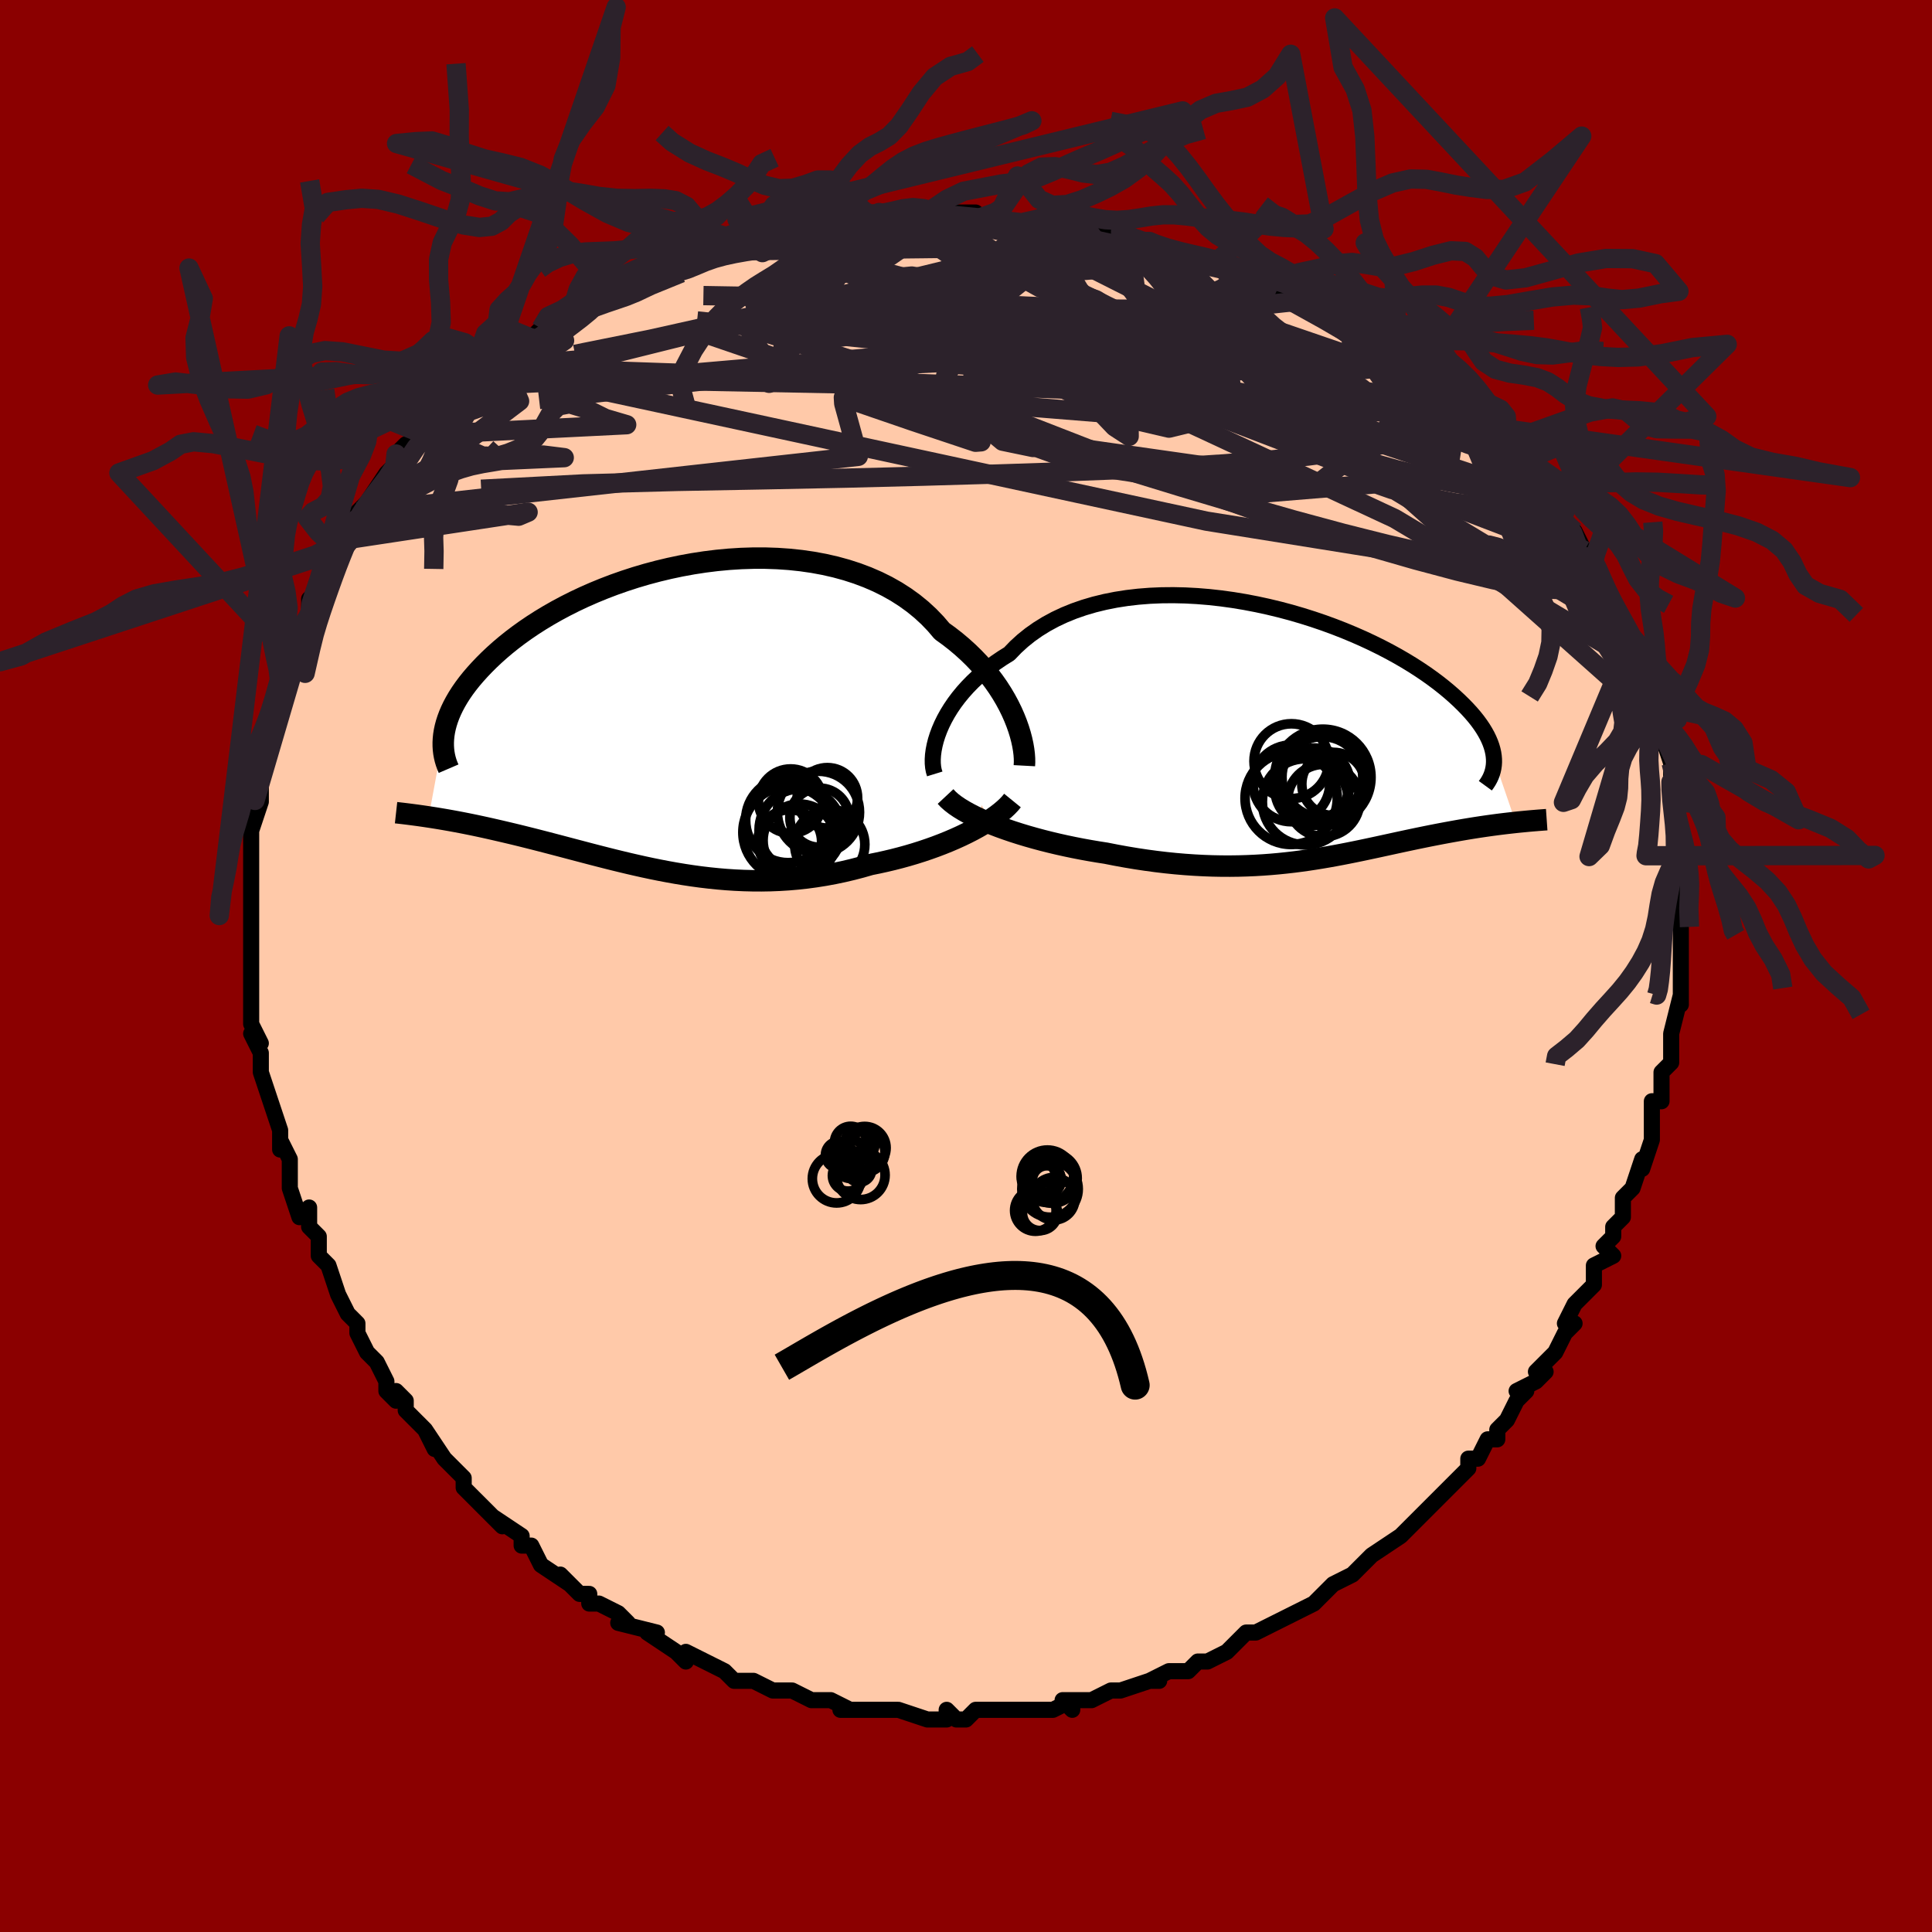 <svg viewBox="-100 -100 200 200" xmlns="http://www.w3.org/2000/svg" width="400" height="400" id="face-svg"><defs><clipPath id="leftEyeClipPath"><polyline points="36.01,0.011,35.739,-0.601,35.435,-1.22,35.098,-1.845,34.728,-2.471,34.325,-3.098,33.888,-3.722,33.419,-4.341,32.918,-4.954,32.384,-5.559,31.818,-6.153,31.22,-6.735,30.592,-7.303,29.934,-7.856,29.245,-8.393,28.528,-8.912,27.869,-9.684,27.157,-10.424,26.393,-11.127,25.578,-11.792,24.714,-12.416,23.804,-12.999,22.849,-13.538,21.853,-14.033,20.816,-14.483,19.744,-14.887,18.638,-15.245,17.502,-15.557,16.34,-15.822,15.153,-16.042,13.947,-16.216,12.723,-16.346,11.487,-16.431,10.24,-16.474,8.987,-16.474,7.73,-16.434,6.474,-16.354,5.221,-16.236,3.974,-16.081,2.737,-15.891,1.512,-15.668,0.303,-15.412,-0.889,-15.127,-2.06,-14.814,-3.209,-14.475,-4.333,-14.11,-5.43,-13.724,-6.498,-13.316,-7.535,-12.89,-8.541,-12.447,-9.513,-11.989,-10.45,-11.517,-11.352,-11.034,-12.218,-10.541,-13.047,-10.041,-13.839,-9.534,-14.594,-9.022,-15.312,-8.507,-15.992,-7.991,-16.637,-7.474,-17.245,-6.959,-17.818,-6.446,-18.358,-5.937,-18.865,-5.432,-19.34,-4.933,-19.786,-4.44,-20.203,-3.952,-20.589,-3.469,-20.945,-2.991,-21.272,-2.518,-21.57,-2.05,-21.839,-1.589,-22.081,-1.135,-22.295,-0.688,-22.483,-0.248,-22.644,0.184,-22.781,0.608,-22.892,1.024,-22.98,1.431,-23.044,1.83,-24.61,10.32,-24.22,10.38,-23.82,10.443,-23.411,10.511,-22.991,10.582,-22.562,10.657,-22.123,10.736,-21.674,10.819,-21.216,10.906,-20.747,10.998,-20.269,11.094,-19.782,11.195,-19.285,11.301,-18.778,11.411,-18.263,11.526,-17.736,11.646,-17.197,11.77,-16.646,11.899,-16.082,12.032,-15.506,12.171,-14.918,12.315,-14.318,12.465,-13.706,12.619,-13.082,12.779,-12.446,12.943,-11.798,13.112,-11.138,13.285,-10.466,13.462,-9.782,13.643,-9.087,13.826,-8.38,14.012,-7.662,14.2,-6.932,14.388,-6.191,14.577,-5.439,14.766,-4.675,14.952,-3.901,15.137,-3.115,15.318,-2.319,15.496,-1.512,15.668,-0.695,15.833,0.132,15.991,0.969,16.141,1.816,16.281,2.673,16.411,3.539,16.529,4.414,16.633,5.298,16.724,6.19,16.8,7.09,16.859,7.997,16.901,8.912,16.924,9.833,16.929,10.76,16.913,11.693,16.876,12.63,16.818,13.571,16.737,14.516,16.633,15.463,16.505,16.411,16.354,17.36,16.179,18.309,15.98,19.255,15.757,20.198,15.511,21.137,15.242,21.917,15.084,22.69,14.914,23.457,14.732,24.216,14.537,24.966,14.331,25.705,14.112,26.433,13.882,27.148,13.641,27.85,13.39,28.535,13.129,29.204,12.859,29.855,12.58,30.486,12.294,31.095,12,31.68,11.701"></polyline></clipPath><clipPath id="rightEyeClipPath"><polyline points="-36.808,-0.253,-36.569,-0.807,-36.293,-1.367,-35.982,-1.93,-35.635,-2.493,-35.253,-3.055,-34.835,-3.612,-34.383,-4.163,-33.896,-4.706,-33.376,-5.239,-32.822,-5.76,-32.235,-6.268,-31.617,-6.761,-30.968,-7.238,-30.288,-7.698,-29.579,-8.14,-28.914,-8.831,-28.197,-9.486,-27.429,-10.103,-26.611,-10.68,-25.746,-11.215,-24.835,-11.708,-23.88,-12.157,-22.885,-12.561,-21.852,-12.92,-20.784,-13.234,-19.684,-13.503,-18.555,-13.728,-17.401,-13.908,-16.224,-14.045,-15.029,-14.139,-13.818,-14.191,-12.595,-14.202,-11.363,-14.174,-10.126,-14.108,-8.887,-14.006,-7.649,-13.868,-6.415,-13.697,-5.189,-13.494,-3.973,-13.261,-2.77,-13,-1.583,-12.713,-0.415,-12.402,0.732,-12.067,1.856,-11.712,2.954,-11.339,4.024,-10.948,5.066,-10.542,6.076,-10.122,7.054,-9.692,7.998,-9.251,8.907,-8.802,9.78,-8.347,10.617,-7.887,11.417,-7.423,12.18,-6.958,12.905,-6.491,13.593,-6.026,14.243,-5.562,14.857,-5.102,15.435,-4.645,15.978,-4.193,16.487,-3.747,16.962,-3.307,17.407,-2.874,17.821,-2.449,18.205,-2.03,18.559,-1.617,18.883,-1.21,19.176,-0.81,19.441,-0.417,19.676,-0.031,19.884,0.347,20.063,0.717,20.216,1.08,20.342,1.434,20.442,1.78,20.518,2.118,20.568,2.448,20.595,2.769,22.839,9.319,22.475,9.359,22.103,9.401,21.724,9.445,21.337,9.492,20.943,9.542,20.541,9.595,20.133,9.651,19.717,9.71,19.295,9.772,18.866,9.837,18.43,9.905,17.987,9.977,17.539,10.052,17.084,10.13,16.621,10.212,16.149,10.297,15.667,10.385,15.177,10.477,14.677,10.573,14.169,10.672,13.653,10.775,13.128,10.882,12.594,10.992,12.052,11.106,11.501,11.223,10.942,11.343,10.373,11.466,9.796,11.592,9.209,11.719,8.613,11.849,8.007,11.979,7.392,12.11,6.765,12.242,6.129,12.373,5.481,12.503,4.821,12.632,4.15,12.758,3.466,12.881,2.77,13,2.06,13.115,1.337,13.225,0.6,13.328,-0.152,13.425,-0.918,13.513,-1.7,13.593,-2.498,13.664,-3.311,13.724,-4.141,13.773,-4.988,13.81,-5.851,13.835,-6.731,13.846,-7.628,13.843,-8.542,13.825,-9.472,13.791,-10.419,13.741,-11.382,13.675,-12.361,13.592,-13.354,13.491,-14.362,13.372,-15.383,13.235,-16.417,13.08,-17.461,12.907,-18.514,12.716,-19.574,12.508,-20.408,12.378,-21.24,12.237,-22.071,12.086,-22.899,11.924,-23.722,11.752,-24.54,11.57,-25.349,11.378,-26.149,11.176,-26.939,10.964,-27.715,10.744,-28.477,10.514,-29.221,10.276,-29.946,10.029,-30.65,9.775,-31.33,9.513"></polyline></clipPath><filter id="fuzzy"><feTurbulence id="turbulence" baseFrequency="0.05" numOctaves="3" type="noise" result="noise"></feTurbulence><feDisplacementMap in="SourceGraphic" in2="noise" scale="2"></feDisplacementMap></filter><linearGradient id="rainbowGradient" x1="0%" y1="0%" x2="100%" y2="0%"><stop offset="0%" style="stop-color: rgb(44, 34, 43);  stop-opacity: 1"></stop><stop offset="50%" style="stop-color: rgb(44, 34, 43);  stop-opacity: 1"></stop><stop offset="100%" style="stop-color: rgb(220, 208, 186);  stop-opacity: 1"></stop></linearGradient></defs><title>That&#39;s an ugly face</title><desc>CREATED BY XUAN TANG, MORE INFO AT TXSTC55.GITHUB.IO</desc><rect x="-100" y="-100" width="100%" height="100%" opacity="1" fill="rgb(139, 0, 0)"></rect><polyline id="faceContour" points="74,1,74,2,74,2,74,4,74,3,73,7,73,7,73,9,73,10,72,11,72,12,72,14,71,14,71,15,71,16,71,18,71,18,70,21,70,20,69,23,68,24,68,24,68,26,67,27,67,28,66,29,67,30,65,31,65,33,65,33,65,33,63,35,62,37,63,37,62,38,61,40,59,42,60,42,59,43,57,44,58,44,57,45,56,47,55,48,55,49,54,49,53,51,52,51,52,52,52,52,50,54,49,55,49,55,48,56,46,58,46,58,46,58,45,59,42,61,41,62,40,63,40,63,40,63,38,64,38,64,38,64,36,66,34,67,32,68,32,68,32,68,30,69,29,69,28,70,28,70,27,71,25,72,25,72,24,72,23,73,21,73,19,74,20,74,19,74,16,75,16,75,15,75,13,76,13,76,10,76,11,77,11,76,9,77,7,77,7,77,6,77,5,77,5,77,2,77,1,77,0,78,-1,78,-2,77,-2,78,-4,78,-4,78,-7,77,-8,77,-8,77,-9,77,-10,77,-13,77,-12,77,-14,76,-15,76,-16,76,-18,75,-18,75,-20,75,-20,75,-22,74,-23,74,-24,74,-25,73,-27,72,-27,72,-29,71,-29,71,-29,72,-30,71,-33,69,-33,69,-32,69,-36,68,-35,68,-36,67,-38,66,-39,66,-39,65,-40,65,-42,63,-41,64,-44,62,-44,62,-45,60,-46,60,-46,60,-46,59,-49,57,-48,58,-49,57,-50,56,-52,54,-52,53,-54,51,-53,52,-54,51,-56,48,-55,50,-56,48,-58,46,-58,45,-59,44,-59,45,-60,44,-60,43,-61,41,-62,40,-63,38,-63,37,-64,36,-64,36,-65,34,-65,34,-66,31,-66,31,-67,30,-67,28,-68,27,-68,25,-69,26,-70,23,-70,22,-70,20,-71,18,-71,19,-71,17,-71,17,-72,14,-72,14,-73,11,-73,11,-73,10,-73,9,-74,7,-73,8,-74,6,-74,4,-74,2,-74,1,-74,-1,-74,0,-74,-4,-74,-2,-74,-6,-74,-5,-74,-7,-74,-9,-74,-10,-74,-12,-74,-13,-74,-13,-74,-14,-73,-17,-73,-17,-73,-19,-73,-20,-73,-21,-73,-21,-73,-23,-73,-23,-72,-26,-71,-28,-71,-29,-71,-30,-71,-30,-70,-32,-70,-31,-69,-35,-69,-35,-68,-36,-68,-38,-67,-39,-67,-39,-66,-42,-65,-43,-65,-44,-65,-43,-64,-45,-64,-46,-63,-47,-63,-47,-61,-49,-62,-48,-60,-51,-59,-52,-59,-53,-58,-54,-58,-54,-56,-55,-56,-56,-55,-57,-55,-57,-53,-59,-52,-59,-52,-60,-51,-61,-49,-62,-48,-62,-49,-62,-47,-64,-45,-65,-45,-65,-44,-66,-42,-67,-43,-67,-41,-67,-41,-68,-39,-69,-38,-69,-37,-70,-35,-70,-35,-70,-35,-71,-30,-73,-30,-73,-28,-73,-28,-73,-27,-74,-27,-74,-25,-74,-23,-75,-23,-75,-21,-75,-20,-76,-20,-76,-18,-76,-15,-77,-15,-77,-14,-77,-12,-77,-11,-77,-9,-77,-9,-77,-6,-78,-9,-78,-5,-78,-4,-78,-4,-78,-2,-78,1,-78,1,-77,3,-78,3,-77,6,-77,6,-77,7,-77,8,-77,12,-77,12,-76,14,-76,13,-76,16,-76,18,-75,18,-75,19,-75,19,-75,21,-74,22,-74,25,-73,24,-73,26,-73,26,-73,29,-71,28,-72,30,-71,33,-70,32,-71,34,-70,35,-69,38,-68,36,-69,39,-67,40,-66,41,-65,41,-65,42,-65,45,-63,45,-63,45,-62,46,-62,48,-61,48,-60,49,-60,51,-58,51,-58,53,-56,54,-55,54,-56,55,-55,56,-54,56,-53,57,-52,58,-51,59,-51,60,-49,60,-49,61,-47,61,-47,62,-47,62,-46,63,-45,64,-43,65,-42,65,-42,66,-39,66,-39,67,-37,68,-36,68,-35,69,-34,69,-33,70,-31,70,-31,70,-30,71,-28,71,-26,71,-26,72,-24,72,-25,72,-23,72,-24,73,-21,73,-19,73,-20,73,-18,73,-17,73,-17,74,-13,74,-13,74,-12,74,-12,74,-9,75,-8,74,-9,74,-6,74,-4,74,-3,74,-3,74,-1,74,1,74,2" fill="#ffc9a9" stroke="black" stroke-width="1.667" stroke-linejoin="round" filter="url(#fuzzy)"></polyline><g transform="translate(34.061 -24.186)"><polyline id="rightCountour" points="-36.808,-0.253,-36.569,-0.807,-36.293,-1.367,-35.982,-1.93,-35.635,-2.493,-35.253,-3.055,-34.835,-3.612,-34.383,-4.163,-33.896,-4.706,-33.376,-5.239,-32.822,-5.76,-32.235,-6.268,-31.617,-6.761,-30.968,-7.238,-30.288,-7.698,-29.579,-8.14,-28.914,-8.831,-28.197,-9.486,-27.429,-10.103,-26.611,-10.68,-25.746,-11.215,-24.835,-11.708,-23.88,-12.157,-22.885,-12.561,-21.852,-12.92,-20.784,-13.234,-19.684,-13.503,-18.555,-13.728,-17.401,-13.908,-16.224,-14.045,-15.029,-14.139,-13.818,-14.191,-12.595,-14.202,-11.363,-14.174,-10.126,-14.108,-8.887,-14.006,-7.649,-13.868,-6.415,-13.697,-5.189,-13.494,-3.973,-13.261,-2.77,-13,-1.583,-12.713,-0.415,-12.402,0.732,-12.067,1.856,-11.712,2.954,-11.339,4.024,-10.948,5.066,-10.542,6.076,-10.122,7.054,-9.692,7.998,-9.251,8.907,-8.802,9.78,-8.347,10.617,-7.887,11.417,-7.423,12.18,-6.958,12.905,-6.491,13.593,-6.026,14.243,-5.562,14.857,-5.102,15.435,-4.645,15.978,-4.193,16.487,-3.747,16.962,-3.307,17.407,-2.874,17.821,-2.449,18.205,-2.03,18.559,-1.617,18.883,-1.21,19.176,-0.81,19.441,-0.417,19.676,-0.031,19.884,0.347,20.063,0.717,20.216,1.08,20.342,1.434,20.442,1.78,20.518,2.118,20.568,2.448,20.595,2.769,22.839,9.319,22.475,9.359,22.103,9.401,21.724,9.445,21.337,9.492,20.943,9.542,20.541,9.595,20.133,9.651,19.717,9.71,19.295,9.772,18.866,9.837,18.43,9.905,17.987,9.977,17.539,10.052,17.084,10.13,16.621,10.212,16.149,10.297,15.667,10.385,15.177,10.477,14.677,10.573,14.169,10.672,13.653,10.775,13.128,10.882,12.594,10.992,12.052,11.106,11.501,11.223,10.942,11.343,10.373,11.466,9.796,11.592,9.209,11.719,8.613,11.849,8.007,11.979,7.392,12.11,6.765,12.242,6.129,12.373,5.481,12.503,4.821,12.632,4.15,12.758,3.466,12.881,2.77,13,2.06,13.115,1.337,13.225,0.6,13.328,-0.152,13.425,-0.918,13.513,-1.7,13.593,-2.498,13.664,-3.311,13.724,-4.141,13.773,-4.988,13.81,-5.851,13.835,-6.731,13.846,-7.628,13.843,-8.542,13.825,-9.472,13.791,-10.419,13.741,-11.382,13.675,-12.361,13.592,-13.354,13.491,-14.362,13.372,-15.383,13.235,-16.417,13.08,-17.461,12.907,-18.514,12.716,-19.574,12.508,-20.408,12.378,-21.24,12.237,-22.071,12.086,-22.899,11.924,-23.722,11.752,-24.54,11.57,-25.349,11.378,-26.149,11.176,-26.939,10.964,-27.715,10.744,-28.477,10.514,-29.221,10.276,-29.946,10.029,-30.65,9.775,-31.33,9.513" fill="white" stroke="white" stroke-width="0" stroke-linejoin="round" filter="url(#fuzzy)"></polyline></g><g transform="translate(-31.011 -25.749)"><polyline id="leftCountour" points="36.01,0.011,35.739,-0.601,35.435,-1.22,35.098,-1.845,34.728,-2.471,34.325,-3.098,33.888,-3.722,33.419,-4.341,32.918,-4.954,32.384,-5.559,31.818,-6.153,31.22,-6.735,30.592,-7.303,29.934,-7.856,29.245,-8.393,28.528,-8.912,27.869,-9.684,27.157,-10.424,26.393,-11.127,25.578,-11.792,24.714,-12.416,23.804,-12.999,22.849,-13.538,21.853,-14.033,20.816,-14.483,19.744,-14.887,18.638,-15.245,17.502,-15.557,16.34,-15.822,15.153,-16.042,13.947,-16.216,12.723,-16.346,11.487,-16.431,10.24,-16.474,8.987,-16.474,7.73,-16.434,6.474,-16.354,5.221,-16.236,3.974,-16.081,2.737,-15.891,1.512,-15.668,0.303,-15.412,-0.889,-15.127,-2.06,-14.814,-3.209,-14.475,-4.333,-14.11,-5.43,-13.724,-6.498,-13.316,-7.535,-12.89,-8.541,-12.447,-9.513,-11.989,-10.45,-11.517,-11.352,-11.034,-12.218,-10.541,-13.047,-10.041,-13.839,-9.534,-14.594,-9.022,-15.312,-8.507,-15.992,-7.991,-16.637,-7.474,-17.245,-6.959,-17.818,-6.446,-18.358,-5.937,-18.865,-5.432,-19.34,-4.933,-19.786,-4.44,-20.203,-3.952,-20.589,-3.469,-20.945,-2.991,-21.272,-2.518,-21.57,-2.05,-21.839,-1.589,-22.081,-1.135,-22.295,-0.688,-22.483,-0.248,-22.644,0.184,-22.781,0.608,-22.892,1.024,-22.98,1.431,-23.044,1.83,-24.61,10.32,-24.22,10.38,-23.82,10.443,-23.411,10.511,-22.991,10.582,-22.562,10.657,-22.123,10.736,-21.674,10.819,-21.216,10.906,-20.747,10.998,-20.269,11.094,-19.782,11.195,-19.285,11.301,-18.778,11.411,-18.263,11.526,-17.736,11.646,-17.197,11.77,-16.646,11.899,-16.082,12.032,-15.506,12.171,-14.918,12.315,-14.318,12.465,-13.706,12.619,-13.082,12.779,-12.446,12.943,-11.798,13.112,-11.138,13.285,-10.466,13.462,-9.782,13.643,-9.087,13.826,-8.38,14.012,-7.662,14.2,-6.932,14.388,-6.191,14.577,-5.439,14.766,-4.675,14.952,-3.901,15.137,-3.115,15.318,-2.319,15.496,-1.512,15.668,-0.695,15.833,0.132,15.991,0.969,16.141,1.816,16.281,2.673,16.411,3.539,16.529,4.414,16.633,5.298,16.724,6.19,16.8,7.09,16.859,7.997,16.901,8.912,16.924,9.833,16.929,10.76,16.913,11.693,16.876,12.63,16.818,13.571,16.737,14.516,16.633,15.463,16.505,16.411,16.354,17.36,16.179,18.309,15.98,19.255,15.757,20.198,15.511,21.137,15.242,21.917,15.084,22.69,14.914,23.457,14.732,24.216,14.537,24.966,14.331,25.705,14.112,26.433,13.882,27.148,13.641,27.85,13.39,28.535,13.129,29.204,12.859,29.855,12.58,30.486,12.294,31.095,12,31.68,11.701" fill="white" stroke="white" stroke-width="0" stroke-linejoin="round" filter="url(#fuzzy)"></polyline></g><g transform="translate(34.061 -24.186)"><polyline id="rightUpper" points="-37.295,4.303,-37.394,3.981,-37.463,3.62,-37.5,3.222,-37.504,2.792,-37.475,2.334,-37.411,1.852,-37.313,1.349,-37.181,0.828,-37.012,0.293,-36.808,-0.253,-36.569,-0.807,-36.293,-1.367,-35.982,-1.93,-35.635,-2.493,-35.253,-3.055,-34.835,-3.612,-34.383,-4.163,-33.896,-4.706,-33.376,-5.239,-32.822,-5.76,-32.235,-6.268,-31.617,-6.761,-30.968,-7.238,-30.288,-7.698,-29.579,-8.14,-28.914,-8.831,-28.197,-9.486,-27.429,-10.103,-26.611,-10.68,-25.746,-11.215,-24.835,-11.708,-23.88,-12.157,-22.885,-12.561,-21.852,-12.92,-20.784,-13.234,-19.684,-13.503,-18.555,-13.728,-17.401,-13.908,-16.224,-14.045,-15.029,-14.139,-13.818,-14.191,-12.595,-14.202,-11.363,-14.174,-10.126,-14.108,-8.887,-14.006,-7.649,-13.868,-6.415,-13.697,-5.189,-13.494,-3.973,-13.261,-2.77,-13,-1.583,-12.713,-0.415,-12.402,0.732,-12.067,1.856,-11.712,2.954,-11.339,4.024,-10.948,5.066,-10.542,6.076,-10.122,7.054,-9.692,7.998,-9.251,8.907,-8.802,9.78,-8.347,10.617,-7.887,11.417,-7.423,12.18,-6.958,12.905,-6.491,13.593,-6.026,14.243,-5.562,14.857,-5.102,15.435,-4.645,15.978,-4.193,16.487,-3.747,16.962,-3.307,17.407,-2.874,17.821,-2.449,18.205,-2.03,18.559,-1.617,18.883,-1.21,19.176,-0.81,19.441,-0.417,19.676,-0.031,19.884,0.347,20.063,0.717,20.216,1.08,20.342,1.434,20.442,1.78,20.518,2.118,20.568,2.448,20.595,2.769,20.599,3.081,20.58,3.386,20.539,3.681,20.477,3.969,20.395,4.248,20.293,4.519,20.172,4.782,20.033,5.037,19.875,5.284,19.7,5.524" fill="none" stroke="black" stroke-width="1.667" stroke-linejoin="round" filter="url(#fuzzy)"></polyline><polyline id="rightLower" points="-36.178,6.64,-35.901,6.937,-35.568,7.233,-35.183,7.53,-34.751,7.824,-34.274,8.116,-33.755,8.405,-33.198,8.69,-32.607,8.97,-31.983,9.245,-31.33,9.513,-30.65,9.775,-29.946,10.029,-29.221,10.276,-28.477,10.514,-27.715,10.744,-26.939,10.964,-26.149,11.176,-25.349,11.378,-24.54,11.57,-23.722,11.752,-22.899,11.924,-22.071,12.086,-21.24,12.237,-20.408,12.378,-19.574,12.508,-18.514,12.716,-17.461,12.907,-16.417,13.08,-15.383,13.235,-14.362,13.372,-13.354,13.491,-12.361,13.592,-11.382,13.675,-10.419,13.741,-9.472,13.791,-8.542,13.825,-7.628,13.843,-6.731,13.846,-5.851,13.835,-4.988,13.81,-4.141,13.773,-3.311,13.724,-2.498,13.664,-1.7,13.593,-0.918,13.513,-0.152,13.425,0.6,13.328,1.337,13.225,2.06,13.115,2.77,13,3.466,12.881,4.15,12.758,4.821,12.632,5.481,12.503,6.129,12.373,6.765,12.242,7.392,12.11,8.007,11.979,8.613,11.849,9.209,11.719,9.796,11.592,10.373,11.466,10.942,11.343,11.501,11.223,12.052,11.106,12.594,10.992,13.128,10.882,13.653,10.775,14.169,10.672,14.677,10.573,15.177,10.477,15.667,10.385,16.149,10.297,16.621,10.212,17.084,10.13,17.539,10.052,17.987,9.977,18.43,9.905,18.866,9.837,19.295,9.772,19.717,9.71,20.133,9.651,20.541,9.595,20.943,9.542,21.337,9.492,21.724,9.445,22.103,9.401,22.475,9.359,22.839,9.319,23.195,9.282,23.544,9.248,23.884,9.215,24.217,9.184,24.543,9.155,24.86,9.129,25.17,9.103,25.472,9.08,25.766,9.058,26.053,9.038" fill="none" stroke="black" stroke-width="2.222" stroke-linejoin="round" filter="url(#fuzzy)"></polyline><!--[--><circle r="3.68" cx="2.011" cy="5.301" stroke="black" fill="none" stroke-width="1" filter="url(#fuzzy)" clip-path="url(#rightEyeClipPath)"></circle><circle r="3.743" cx="2.978" cy="7.051" stroke="black" fill="none" stroke-width="1" filter="url(#fuzzy)" clip-path="url(#rightEyeClipPath)"></circle><circle r="3.872" cx="-0.376" cy="2.981" stroke="black" fill="none" stroke-width="1" filter="url(#fuzzy)" clip-path="url(#rightEyeClipPath)"></circle><circle r="4.462" cx="1.08" cy="7.191" stroke="black" fill="none" stroke-width="1" filter="url(#fuzzy)" clip-path="url(#rightEyeClipPath)"></circle><circle r="4.983" cx="2.881" cy="4.654" stroke="black" fill="none" stroke-width="1" filter="url(#fuzzy)" clip-path="url(#rightEyeClipPath)"></circle><circle r="3.973" cx="-0.374" cy="5.278" stroke="black" fill="none" stroke-width="1" filter="url(#fuzzy)" clip-path="url(#rightEyeClipPath)"></circle><circle r="3.272" cx="3.973" cy="5.342" stroke="black" fill="none" stroke-width="1" filter="url(#fuzzy)" clip-path="url(#rightEyeClipPath)"></circle><circle r="4.773" cx="-0.4" cy="6.831" stroke="black" fill="none" stroke-width="1" filter="url(#fuzzy)" clip-path="url(#rightEyeClipPath)"></circle><circle r="3.788" cx="1.701" cy="5.862" stroke="black" fill="none" stroke-width="1" filter="url(#fuzzy)" clip-path="url(#rightEyeClipPath)"></circle><circle r="4.184" cx="2.831" cy="4.624" stroke="black" fill="none" stroke-width="1" filter="url(#fuzzy)" clip-path="url(#rightEyeClipPath)"></circle><!--]--></g><g transform="translate(-31.011 -25.749)"><polyline id="leftUpper" points="37.053,5.014,37.072,4.658,37.067,4.26,37.036,3.823,36.978,3.352,36.892,2.851,36.777,2.323,36.632,1.771,36.457,1.2,36.249,0.612,36.01,0.011,35.739,-0.601,35.435,-1.22,35.098,-1.845,34.728,-2.471,34.325,-3.098,33.888,-3.722,33.419,-4.341,32.918,-4.954,32.384,-5.559,31.818,-6.153,31.22,-6.735,30.592,-7.303,29.934,-7.856,29.245,-8.393,28.528,-8.912,27.869,-9.684,27.157,-10.424,26.393,-11.127,25.578,-11.792,24.714,-12.416,23.804,-12.999,22.849,-13.538,21.853,-14.033,20.816,-14.483,19.744,-14.887,18.638,-15.245,17.502,-15.557,16.34,-15.822,15.153,-16.042,13.947,-16.216,12.723,-16.346,11.487,-16.431,10.24,-16.474,8.987,-16.474,7.73,-16.434,6.474,-16.354,5.221,-16.236,3.974,-16.081,2.737,-15.891,1.512,-15.668,0.303,-15.412,-0.889,-15.127,-2.06,-14.814,-3.209,-14.475,-4.333,-14.11,-5.43,-13.724,-6.498,-13.316,-7.535,-12.89,-8.541,-12.447,-9.513,-11.989,-10.45,-11.517,-11.352,-11.034,-12.218,-10.541,-13.047,-10.041,-13.839,-9.534,-14.594,-9.022,-15.312,-8.507,-15.992,-7.991,-16.637,-7.474,-17.245,-6.959,-17.818,-6.446,-18.358,-5.937,-18.865,-5.432,-19.34,-4.933,-19.786,-4.44,-20.203,-3.952,-20.589,-3.469,-20.945,-2.991,-21.272,-2.518,-21.57,-2.05,-21.839,-1.589,-22.081,-1.135,-22.295,-0.688,-22.483,-0.248,-22.644,0.184,-22.781,0.608,-22.892,1.024,-22.98,1.431,-23.044,1.83,-23.085,2.219,-23.105,2.6,-23.103,2.972,-23.081,3.335,-23.039,3.688,-22.977,4.033,-22.897,4.369,-22.799,4.696,-22.684,5.014,-22.551,5.324" fill="none" stroke="black" stroke-width="2.222" stroke-linejoin="round" filter="url(#fuzzy)"></polyline><polyline id="leftLower" points="35.823,8.618,35.582,8.914,35.295,9.216,34.967,9.523,34.599,9.835,34.193,10.148,33.753,10.462,33.279,10.776,32.774,11.087,32.241,11.396,31.68,11.701,31.095,12,30.486,12.294,29.855,12.58,29.204,12.859,28.535,13.129,27.85,13.39,27.148,13.641,26.433,13.882,25.705,14.112,24.966,14.331,24.216,14.537,23.457,14.732,22.69,14.914,21.917,15.084,21.137,15.242,20.198,15.511,19.255,15.757,18.309,15.98,17.36,16.179,16.411,16.354,15.463,16.505,14.516,16.633,13.571,16.737,12.63,16.818,11.693,16.876,10.76,16.913,9.833,16.929,8.912,16.924,7.997,16.901,7.09,16.859,6.19,16.8,5.298,16.724,4.414,16.633,3.539,16.529,2.673,16.411,1.816,16.281,0.969,16.141,0.132,15.991,-0.695,15.833,-1.512,15.668,-2.319,15.496,-3.115,15.318,-3.901,15.137,-4.675,14.952,-5.439,14.766,-6.191,14.577,-6.932,14.388,-7.662,14.2,-8.38,14.012,-9.087,13.826,-9.782,13.643,-10.466,13.462,-11.138,13.285,-11.798,13.112,-12.446,12.943,-13.082,12.779,-13.706,12.619,-14.318,12.465,-14.918,12.315,-15.506,12.171,-16.082,12.032,-16.646,11.899,-17.197,11.77,-17.736,11.646,-18.263,11.526,-18.778,11.411,-19.285,11.301,-19.782,11.195,-20.269,11.094,-20.747,10.998,-21.216,10.906,-21.674,10.819,-22.123,10.736,-22.562,10.657,-22.991,10.582,-23.411,10.511,-23.82,10.443,-24.22,10.38,-24.61,10.32,-24.99,10.263,-25.361,10.209,-25.722,10.158,-26.074,10.111,-26.416,10.066,-26.748,10.023,-27.072,9.983,-27.386,9.946,-27.692,9.911,-27.989,9.878" fill="none" stroke="black" stroke-width="2.222" stroke-linejoin="round" filter="url(#fuzzy)"></polyline><!--[--><circle r="3.633" cx="16.907" cy="13.165" stroke="black" fill="none" stroke-width="1" filter="url(#fuzzy)" clip-path="url(#leftEyeClipPath)"></circle><circle r="4.287" cx="13.877" cy="11.684" stroke="black" fill="none" stroke-width="1" filter="url(#fuzzy)" clip-path="url(#leftEyeClipPath)"></circle><circle r="3.33" cx="12.858" cy="8.68" stroke="black" fill="none" stroke-width="1" filter="url(#fuzzy)" clip-path="url(#leftEyeClipPath)"></circle><circle r="3.77" cx="13.774" cy="12.751" stroke="black" fill="none" stroke-width="1" filter="url(#fuzzy)" clip-path="url(#leftEyeClipPath)"></circle><circle r="4.765" cx="12.678" cy="11.912" stroke="black" fill="none" stroke-width="1" filter="url(#fuzzy)" clip-path="url(#leftEyeClipPath)"></circle><circle r="3.061" cx="15.842" cy="10.395" stroke="black" fill="none" stroke-width="1" filter="url(#fuzzy)" clip-path="url(#leftEyeClipPath)"></circle><circle r="3.129" cx="16.66" cy="8.343" stroke="black" fill="none" stroke-width="1" filter="url(#fuzzy)" clip-path="url(#leftEyeClipPath)"></circle><circle r="4.251" cx="15.736" cy="9.835" stroke="black" fill="none" stroke-width="1" filter="url(#fuzzy)" clip-path="url(#leftEyeClipPath)"></circle><circle r="4.395" cx="12.594" cy="10.659" stroke="black" fill="none" stroke-width="1" filter="url(#fuzzy)" clip-path="url(#leftEyeClipPath)"></circle><circle r="3.302" cx="12.763" cy="12.876" stroke="black" fill="none" stroke-width="1" filter="url(#fuzzy)" clip-path="url(#leftEyeClipPath)"></circle><!--]--></g><g id="hairs"><!--[--><polyline points="65,-42,65.686,-40.015,66.21,-38.784,66.698,-37.807,67.096,-37.027,67.35,-36.463,67.426,-36.14,67.301,-36.084,66.952,-36.325,66.364,-36.891,65.535,-37.812,64.465,-39.121,63.152,-40.864,61.579,-43.076,59.717,-45.766,57.493,-48.962,54.717,-52.863" fill="none" stroke="rgb(44, 34, 43)" stroke-width="2" stroke-linejoin="round" filter="url(#fuzzy)"></polyline><polyline points="45,-63,45.421,-62.26,46.358,-61.577,47.449,-60.789,48.576,-59.902,49.718,-58.947,50.856,-57.969,51.948,-57.027,52.945,-56.176,53.811,-55.45,54.527,-54.85,55.093,-54.36,55.52,-53.962,55.815,-53.653,55.972,-53.45,55.965,-53.384,55.752,-53.497,55.281,-53.841,54.511,-54.46,53.43,-55.383,52.062,-56.606,50.449,-58.104,48.569,-59.871" fill="none" stroke="rgb(44, 34, 43)" stroke-width="2" stroke-linejoin="round" filter="url(#fuzzy)"></polyline><polyline points="6,-77,7.004,-76.97,8.137,-76.811,8.988,-76.503,9.289,-76.105,9.011,-75.657,8.209,-75.16,6.903,-74.597,5.059,-73.959,2.627,-73.247,-0.414,-72.453,-4.062,-71.556,-8.323,-70.529,-13.243,-69.349,-18.911,-68.007,-25.398,-66.506,-32.65,-64.89,-40.472,-63.317" fill="none" stroke="rgb(44, 34, 43)" stroke-width="2" stroke-linejoin="round" filter="url(#fuzzy)"></polyline><polyline points="54,-56,54.848,-55.083,55.461,-54.237,55.916,-53.515,56.267,-52.965,56.478,-52.614,56.46,-52.474,56.125,-52.568,55.421,-52.937,54.333,-53.635,52.855,-54.716,50.973,-56.207,48.664,-58.096,45.914,-60.338,42.676,-62.925,38.743,-66.028" fill="none" stroke="rgb(44, 34, 43)" stroke-width="2" stroke-linejoin="round" filter="url(#fuzzy)"></polyline><polyline points="29,-71,28.983,-71.332,29.811,-71.105,30.578,-70.808,31.047,-70.506,31.201,-70.177,31.026,-69.82,30.493,-69.449,29.574,-69.08,28.25,-68.729,26.503,-68.423,24.314,-68.188,21.67,-68.039,18.558,-67.98,14.966,-68.007,10.869,-68.117,6.23,-68.311,0.982,-68.578,-4.966,-68.874,-11.711,-69.123,-19.232,-69.265,-27.182,-69.401" fill="none" stroke="rgb(44, 34, 43)" stroke-width="2" stroke-linejoin="round" filter="url(#fuzzy)"></polyline><polyline points="45,-63,44.819,-62.793,44.414,-62.472,43.702,-62.166,42.492,-61.896,40.649,-61.681,38.094,-61.538,34.747,-61.486,30.516,-61.547,25.314,-61.753,19.094,-62.137,11.848,-62.726,3.582,-63.517,-5.734,-64.475,-16.174,-65.564,-27.839,-66.776" fill="none" stroke="rgb(44, 34, 43)" stroke-width="2" stroke-linejoin="round" filter="url(#fuzzy)"></polyline><polyline points="55,-55,55.53,-54.161,55.613,-53.548,55.395,-53.216,54.794,-53.186,53.681,-53.454,51.958,-54.03,49.565,-54.955,46.451,-56.283,42.577,-58.044,37.926,-60.218,32.518,-62.762,26.369,-65.658,19.41,-68.988,11.508,-72.971" fill="none" stroke="rgb(44, 34, 43)" stroke-width="2" stroke-linejoin="round" filter="url(#fuzzy)"></polyline><polyline points="62,-46,62.8,-44.866,63.201,-43.809,63.143,-42.976,62.647,-42.307,61.749,-41.781,60.466,-41.416,58.788,-41.244,56.69,-41.286,54.141,-41.548,51.114,-42.032,47.589,-42.736,43.561,-43.659,39.03,-44.799,33.99,-46.161,28.423,-47.751,22.285,-49.58,15.517,-51.655,8.081,-53.966,-0.01,-56.499,-8.674,-59.269,-17.835,-62.325,-27.576,-65.653" fill="none" stroke="rgb(44, 34, 43)" stroke-width="2" stroke-linejoin="round" filter="url(#fuzzy)"></polyline><polyline points="26,-73,26.563,-72.553,27.197,-71.968,27.544,-71.479,27.58,-71.033,27.241,-70.585,26.473,-70.099,25.244,-69.555,23.529,-68.945,21.296,-68.27,18.511,-67.531,15.146,-66.734,11.18,-65.893,6.602,-65.033,1.405,-64.179,-4.423,-63.338,-10.916,-62.494,-18.118,-61.622,-26.05,-60.703,-34.704,-59.733,-44.193,-58.642" fill="none" stroke="rgb(44, 34, 43)" stroke-width="2" stroke-linejoin="round" filter="url(#fuzzy)"></polyline><polyline points="65,-42,65.067,-41.325,64.94,-40.355,64.458,-39.601,63.551,-39.128,62.152,-38.936,60.21,-39.018,57.695,-39.369,54.59,-39.986,50.88,-40.871,46.547,-42.025,41.581,-43.453,35.983,-45.172,29.759,-47.219,22.91,-49.638,15.409,-52.458,7.174,-55.664,-1.938,-59.176,-12.109,-62.824,-23.4,-66.398" fill="none" stroke="rgb(44, 34, 43)" stroke-width="2" stroke-linejoin="round" filter="url(#fuzzy)"></polyline><polyline points="42,-65,43.874,-63.697,44.729,-62.971,45.302,-62.455,45.822,-62.034,46.263,-61.697,46.529,-61.475,46.537,-61.408,46.221,-61.536,45.507,-61.91,44.307,-62.597,42.551,-63.656,40.19,-65.093,37.144,-66.875,33.167,-69.079" fill="none" stroke="rgb(44, 34, 43)" stroke-width="2" stroke-linejoin="round" filter="url(#fuzzy)"></polyline><polyline points="49,-60,50.24,-58.616,50.805,-57.64,50.93,-56.859,50.583,-56.265,49.754,-55.778,48.464,-55.307,46.735,-54.807,44.577,-54.282,41.985,-53.757,38.935,-53.255,35.393,-52.787,31.327,-52.361,26.713,-51.982,21.546,-51.655,15.83,-51.378,9.576,-51.139,2.789,-50.917,-4.534,-50.704,-12.408,-50.504,-20.854,-50.331,-29.899,-50.164,-39.615,-49.907,-50.189,-49.353" fill="none" stroke="rgb(44, 34, 43)" stroke-width="2" stroke-linejoin="round" filter="url(#fuzzy)"></polyline><polyline points="57,-52,57.859,-51.278,58.431,-50.644,58.658,-50.041,58.56,-49.566,58.169,-49.273,57.51,-49.155,56.589,-49.167,55.4,-49.267,53.918,-49.443,52.111,-49.714,49.949,-50.111,47.411,-50.665,44.49,-51.401,41.177,-52.339,37.46,-53.501,33.308,-54.91,28.678,-56.59,23.532,-58.56,17.851,-60.827,11.633,-63.384,4.87,-66.206,-2.527,-69.238,-10.778,-72.436" fill="none" stroke="rgb(44, 34, 43)" stroke-width="2" stroke-linejoin="round" filter="url(#fuzzy)"></polyline><polyline points="16,-76,17.321,-75.374,18.113,-75.097,18.829,-74.893,19.616,-74.655,20.448,-74.384,21.213,-74.121,21.789,-73.909,22.088,-73.767,22.064,-73.693,21.698,-73.679,20.982,-73.72,19.909,-73.827,18.46,-74.023,16.585,-74.333,14.222,-74.771,11.322,-75.332,7.857,-76.018,3.669,-76.898" fill="none" stroke="rgb(44, 34, 43)" stroke-width="2" stroke-linejoin="round" filter="url(#fuzzy)"></polyline><polyline points="-6,-78,-6.736,-77.987,-5.59,-77.951,-4.029,-77.886,-2.334,-77.782,-0.563,-77.635,1.215,-77.459,2.93,-77.269,4.54,-77.083,6.026,-76.913,7.375,-76.77,8.572,-76.659,9.599,-76.578,10.428,-76.521,11,-76.485,11.227,-76.478,11.02,-76.508,10.353,-76.574,9.298,-76.656,7.938,-76.737,6.107,-76.837" fill="none" stroke="rgb(44, 34, 43)" stroke-width="2" stroke-linejoin="round" filter="url(#fuzzy)"></polyline><polyline points="-35,-71,-31.727,-72.255,-29.961,-72.791,-28.785,-73.099,-27.883,-73.368,-27.099,-73.635,-26.355,-73.884,-25.659,-74.096,-25.086,-74.248,-24.748,-74.317,-24.741,-74.27,-25.12,-74.075,-25.887,-73.715,-27.026,-73.198,-28.561,-72.545,-30.591,-71.755,-33.247,-70.787,-36.626,-69.583" fill="none" stroke="rgb(44, 34, 43)" stroke-width="2" stroke-linejoin="round" filter="url(#fuzzy)"></polyline><polyline points="45,-62,46.061,-61.708,46.899,-61.163,47.446,-60.588,47.764,-60.033,47.846,-59.534,47.643,-59.143,47.097,-58.908,46.171,-58.852,44.852,-58.958,43.143,-59.193,41.051,-59.528,38.578,-59.959,35.707,-60.505,32.402,-61.195,28.623,-62.057,24.328,-63.106,19.486,-64.347,14.073,-65.777,8.063,-67.384,1.447,-69.159,-5.699,-71.083,-13.179,-73.106" fill="none" stroke="rgb(44, 34, 43)" stroke-width="2" stroke-linejoin="round" filter="url(#fuzzy)"></polyline><polyline points="-44,-66,-42.862,-66.638,-42.189,-67.011,-41.467,-67.397,-40.67,-67.821,-39.88,-68.209,-39.193,-68.487,-38.684,-68.622,-38.395,-68.614,-38.335,-68.479,-38.521,-68.205,-39.005,-67.746,-39.883,-67.025,-41.254,-65.981,-43.183,-64.6,-45.68,-62.898,-48.693,-60.893,-52.111,-58.61" fill="none" stroke="rgb(44, 34, 43)" stroke-width="2" stroke-linejoin="round" filter="url(#fuzzy)"></polyline><polyline points="1,-77,2.615,-77.316,4.342,-77.044,6.316,-76.63,8.497,-76.175,10.901,-75.675,13.508,-75.12,16.207,-74.524,18.849,-73.918,21.325,-73.337,23.593,-72.804,25.636,-72.335,27.423,-71.926,28.914,-71.537,30.015,-71.127" fill="none" stroke="rgb(44, 34, 43)" stroke-width="2" stroke-linejoin="round" filter="url(#fuzzy)"></polyline><polyline points="-49,-62,24.898,-46.05,49.256,-42.145,50.739,-45.079,41.782,-51.228,30.418,-57.705,21.403,-62.478,15.968,-64.864,12.919,-65.383,10.315,-65.09,6.71,-64.839,1.703,-64.869,-3.964,-64.827,-8.619,-64.117,-10.316,-62.323,-8.011,-59.524,-2.845,-56.429,1.564,-54.263,0.989,-54.218,-5.524,-56.393,-12.694,-58.856,-12.656,-58.222,-11.149,-52.761,-63,-47" fill="none" stroke="rgb(44, 34, 43)" stroke-width="2" stroke-linejoin="round" filter="url(#fuzzy)"></polyline><polyline points="-51,-61,7.31,-59.872,9.804,-62.722,-0.664,-65.471,-5.231,-66.741,-1.588,-66.555,4.679,-65.488,7.364,-64.162,4.773,-63.167,0.77,-62.986,0.93,-63.702,6.246,-64.734,9.482,-65.019,-1.018,-63.733,-28.775,-61.33,-48,-62" fill="none" stroke="rgb(44, 34, 43)" stroke-width="2" stroke-linejoin="round" filter="url(#fuzzy)"></polyline><polyline points="71,-26,35.479,-57.642,28.606,-66.188,34.001,-64.276,40.99,-59.786,43.884,-57.278,41.509,-57.813,36.13,-59.91,31.352,-61.505,29.344,-61.799,28.966,-61.866,26.832,-63.447,21.721,-66.663,19.156,-68.872,29.389,-66.729,49,-60" fill="none" stroke="rgb(44, 34, 43)" stroke-width="2" stroke-linejoin="round" filter="url(#fuzzy)"></polyline><polyline points="61,-47,52.517,-50.886,42.481,-54.236,31.528,-57.452,17.881,-61.591,4.076,-65.248,-6.553,-67.593,-11.72,-68.929,-10.769,-69.626,-5.14,-69.506,1.765,-68.309,6.52,-66.279,9.677,-63.5,19.101,-58.08,44.368,-46.33,70,-31" fill="none" stroke="rgb(44, 34, 43)" stroke-width="2" stroke-linejoin="round" filter="url(#fuzzy)"></polyline><polyline points="7,-77,-6.651,-65.55,10.034,-63.641,18.298,-64.456,14.776,-65.125,6.529,-64.124,0.722,-61.103,0.34,-57.208,3.792,-54.328,6.925,-53.678,6.024,-54.955,1.032,-56.607,-1.78,-56.724,8.867,-54.019,36.62,-50.07,49,-60" fill="none" stroke="rgb(44, 34, 43)" stroke-width="2" stroke-linejoin="round" filter="url(#fuzzy)"></polyline><polyline points="12,-77,15.011,-72.864,19.231,-67.222,21.176,-64.644,15.983,-65.349,5.967,-66.885,-4.476,-67.676,-12.684,-67.659,-18.135,-67.387,-21.11,-67.196,-21.582,-67.023,-19.164,-66.672,-13.669,-66.062,-5.356,-65.147,5.448,-63.663,18.558,-61.288,32.783,-58.52,44.273,-57.193,49.429,-57.785,56,-53" fill="none" stroke="rgb(44, 34, 43)" stroke-width="2" stroke-linejoin="round" filter="url(#fuzzy)"></polyline><polyline points="-49,-62,11.729,-59.655,24.917,-57.713,15.295,-57.163,-1.331,-58.504,-14.518,-60.765,-20.915,-63.115,-22.254,-65.193,-21.782,-66.869,-21.612,-68.019,-21.85,-68.499,-21.115,-68.224,-17.699,-67.231,-10.733,-65.661,-0.866,-63.694,9.771,-61.548,18.302,-59.56,22.239,-58.298,20.567,-58.487,14.408,-60.626,7.014,-64.43,2.983,-68.624,6.654,-71.561,18.217,-72.481,22,-74" fill="none" stroke="rgb(44, 34, 43)" stroke-width="2" stroke-linejoin="round" filter="url(#fuzzy)"></polyline><polyline points="-52,-60,6.5,-62.928,16.879,-66.025,10.087,-66.63,-1.347,-65.72,-10.542,-65.096,-14.026,-65.388,-12.832,-65.942,-11.052,-65.902,-11.992,-65.238,-15.097,-64.8,-16.254,-65.384,-11.486,-66.634,-1.1,-66.931,10.062,-64.653,21.118,-58.803,65,-42" fill="none" stroke="rgb(44, 34, 43)" stroke-width="2" stroke-linejoin="round" filter="url(#fuzzy)"></polyline><polyline points="51,-58,49.799,-50.523,31.076,-48.985,12.457,-51.822,2.683,-55.34,-0.996,-58.577,-2.108,-61.106,-1.316,-62.303,1.622,-62.065,5.879,-61.264,9.78,-61.244,12.093,-62.842,12.755,-65.777,12.373,-68.916,10.918,-71.303,6.845,-73.003,-2.448,-74.287,-27,-74" fill="none" stroke="rgb(44, 34, 43)" stroke-width="2" stroke-linejoin="round" filter="url(#fuzzy)"></polyline><polyline points="64,-43,43.285,-54.879,23.748,-64.647,17.638,-68.642,19.646,-68.569,23.963,-66.233,27.104,-62.849,27.523,-59.378,25.22,-56.708,21.011,-55.679,15.414,-56.98,8.013,-60.824,-1.695,-66.489,-11.92,-72.058,-16.921,-75.272,-9,-77" fill="none" stroke="rgb(44, 34, 43)" stroke-width="2" stroke-linejoin="round" filter="url(#fuzzy)"></polyline><polyline points="36,-69,4.9,-65.593,15.061,-63.997,23.335,-63.333,22.343,-64.683,16.604,-67.362,11.594,-69.818,9.759,-71.02,10.6,-70.782,12.424,-69.339,13.995,-66.901,15.109,-63.616,16.074,-59.868,16.87,-56.528,16.891,-54.832,15.385,-55.81,11.842,-59.527,5.66,-64.572,-4.331,-68.219,-19.357,-67.671,-38.623,-62.87,-49,-62" fill="none" stroke="rgb(44, 34, 43)" stroke-width="2" stroke-linejoin="round" filter="url(#fuzzy)"></polyline><polyline points="-2,-78,-3.366,-78.143,-4.426,-78.408,-5.497,-78.513,-6.51,-78.394,-7.454,-78.168,-8.403,-77.968,-9.429,-77.862,-10.554,-77.849,-11.761,-77.889,-13.016,-77.933,-14.302,-77.948,-15.617,-77.909,-16.965,-77.812,-18.327,-77.671,-19.648,-77.518,-20.877,-77.38,-22.019,-77.263,-23.078,-77.192,-23.706,-77.302,22.425,-88.518,21.287,-87.716,19.919,-86.969,18.349,-86.422,16.757,-85.753,15.23,-85.022,13.736,-84.355,12.204,-83.719,10.62,-83.023,9.04,-82.29,7.541,-81.669,6.162,-81.288,4.883,-81.106,3.655,-80.953,2.431,-80.719,1.162,-80.474,-0.254,-80.201,-1.99,-79.368,-4,-78" fill="none" stroke="rgb(44, 34, 43)" stroke-width="2" stroke-linejoin="round" filter="url(#fuzzy)"></polyline><polyline points="-4,-78,-4.408,-77.206,-5.32,-75.923,-6.237,-74.84,-7.067,-74.034,-7.908,-73.45,-8.834,-73.003,-9.852,-72.619,-10.937,-72.266,-12.051,-71.919,-13.166,-71.521,-14.267,-70.992,-15.344,-70.282,-16.369,-69.381,-17.283,-68.277,-18.029,-66.921,-18.6,-65.297,-19.066,-63.528,-19.538,-61.818,-20.379,-60.321,-9,-78,-6.132,-76.51,-4.505,-75.887,-3.153,-75.283,-1.794,-74.948,-0.443,-74.903,0.838,-74.854,2.031,-74.516,3.153,-73.802,4.238,-72.826,5.327,-71.791,6.456,-70.887,7.638,-70.229,8.862,-69.834,10.091,-69.639,11.284,-69.519,12.413,-69.334,13.465,-68.967,14.428,-68.36,15.279,-67.54,15.987,-66.58,16.56,-65.528,17.094,-64.383,17.77,-63.267,18.564,-62.441,17.284,-72.015,15.504,-73.078,14.101,-73.584,12.98,-73.937,11.855,-74.293,10.61,-74.664,9.285,-75.019,7.963,-75.325,6.697,-75.569,5.49,-75.766,4.312,-75.957,3.131,-76.189,1.918,-76.484,0.652,-76.829,-0.667,-77.18,-2.017,-77.486,-3.355,-77.714,-4.637,-77.852,-5.82,-77.9,-6.822,-77.845,-7.586,-77.616,-9,-77,-9,-77,-10.845,-78.405,-12.581,-80.377,-14.059,-81.364,-15.34,-81.362,-16.596,-80.907,-17.941,-80.511,-19.381,-80.467,-20.86,-80.825,-22.329,-81.446,-23.779,-82.123,-25.254,-82.74,-26.839,-83.353,-28.608,-84.157,-30.423,-85.294,-31.461,-86.227" fill="none" stroke="rgb(44, 34, 43)" stroke-width="2" stroke-linejoin="round" filter="url(#fuzzy)"></polyline><polyline points="60.987,10.165,61.144,9.33,62.18,8.527,63.242,7.623,64.16,6.606,65.042,5.542,65.95,4.502,66.852,3.519,67.696,2.58,68.462,1.641,69.166,0.659,69.823,-0.384,70.418,-1.486,70.919,-2.633,71.295,-3.815,71.554,-5.024,71.746,-6.244,71.959,-7.449,72.295,-8.636,72.814,-9.837,73.428,-11.056,73.879,-12.144,74,-13" fill="none" stroke="rgb(44, 34, 43)" stroke-width="2" stroke-linejoin="round" filter="url(#fuzzy)"></polyline><polyline points="-12,-77,-13.492,-76.774,-14.556,-76.066,-15.624,-75.119,-16.74,-74.087,-17.827,-73.089,-18.856,-72.236,-19.846,-71.551,-20.815,-70.962,-21.764,-70.369,-22.683,-69.732,-23.56,-69.077,-24.378,-68.444,-25.125,-67.816,-25.817,-67.116,-26.512,-66.251,-27.298,-65.153,-28.211,-63.767,-29.11,-62.044,-29.552,-60.043,-29.008,-58.016" fill="none" stroke="rgb(44, 34, 43)" stroke-width="2" stroke-linejoin="round" filter="url(#fuzzy)"></polyline><polyline points="-14,-77,-14.93,-77.272,-16.164,-77.31,-17.654,-77.438,-19.089,-77.482,-20.353,-77.292,-21.485,-76.889,-22.569,-76.393,-23.657,-75.921,-24.76,-75.541,-25.865,-75.272,-26.96,-75.097,-28.061,-74.98,-29.21,-74.875,-30.456,-74.744,-31.831,-74.566,-33.326,-74.357,-34.887,-74.161,-36.445,-74.029,-37.948,-73.972,-39.383,-73.92,-40.76,-73.745,-42.084,-73.346,-43.323,-72.763,-44.157,-72.159" fill="none" stroke="rgb(44, 34, 43)" stroke-width="2" stroke-linejoin="round" filter="url(#fuzzy)"></polyline><polyline points="-15,-77,-13.507,-75.229,-11.935,-73.867,-10.62,-73.739,-9.515,-74.224,-8.546,-74.85,-7.634,-75.355,-6.704,-75.612,-5.702,-75.585,-4.607,-75.281,-3.427,-74.726,-2.191,-73.955,-0.936,-73.02,0.298,-71.992,1.483,-70.942,2.606,-69.932,3.674,-68.999,4.711,-68.164,5.754,-67.421,6.842,-66.727,7.994,-65.984,9.161,-65.086,10.193,-64.074,10.861,-63.249,10.74,-62.789,-18,-76,-16.12,-77.006,-15.121,-78.393,-14.204,-79.885,-13.185,-81.399,-12.101,-82.856,-11.01,-84.037,-9.95,-84.813,-8.932,-85.326,-7.939,-85.933,-6.927,-86.969,-5.843,-88.527,-4.638,-90.369,-3.248,-92.039,-1.598,-93.129,0.186,-93.632,1.226,-94.404" fill="none" stroke="rgb(44, 34, 43)" stroke-width="2" stroke-linejoin="round" filter="url(#fuzzy)"></polyline><polyline points="-21,-75,-23.785,-79.396,-24.818,-78.661,-25.812,-77.642,-26.887,-77.12,-27.942,-76.893,-28.979,-76.729,-30.096,-76.554,-31.415,-76.431,-33.025,-76.519,-34.951,-76.987,-37.145,-77.919,-39.497,-79.229,-41.857,-80.653,-44.085,-81.867,-46.12,-82.674,-48.005,-83.142,-49.855,-83.554,-51.736,-84.158,-53.579,-84.9,-55.267,-85.405,-56.913,-85.341,-58.947,-85.145,-23,-75,-21.635,-75.881,-20.792,-77.425,-19.858,-78.746,-18.614,-79.303,-17.175,-79.248,-15.71,-78.994,-14.311,-78.871,-13.001,-79.026,-11.781,-79.465,-10.643,-80.124,-9.579,-80.918,-8.563,-81.76,-7.554,-82.568,-6.5,-83.279,-5.358,-83.867,-4.101,-84.348,-2.73,-84.766,-1.276,-85.165,0.21,-85.559,1.667,-85.938,3.077,-86.301,4.487,-86.668,5.913,-87.06,6.818,-87.493,-23,-75,-21.077,-73.849,-19.998,-74.394,-18.892,-74.851,-17.569,-74.8,-16.114,-74.248,-14.64,-73.371,-13.212,-72.414,-11.865,-71.603,-10.618,-71.081,-9.48,-70.876,-8.444,-70.927,-7.484,-71.123,-6.558,-71.334,-5.616,-71.424,-4.617,-71.264,-3.534,-70.777,-2.367,-69.997,-1.144,-69.086,0.082,-68.261,1.256,-67.632,2.353,-67.092,3.409,-66.427,4.442,-65.611,5.034,-64.598" fill="none" stroke="rgb(44, 34, 43)" stroke-width="2" stroke-linejoin="round" filter="url(#fuzzy)"></polyline><polyline points="-25,-74,-27.356,-76.779,-28.938,-78.654,-30.055,-79.23,-31.232,-79.417,-32.648,-79.467,-34.302,-79.437,-36.136,-79.468,-38.052,-79.674,-39.929,-80.004,-41.664,-80.259,-43.206,-80.242,-44.581,-79.91,-45.886,-79.433,-47.243,-79.113,-48.733,-79.203,-50.359,-79.728,-52.126,-80.478,-54.271,-81.309,-57.431,-82.956" fill="none" stroke="rgb(44, 34, 43)" stroke-width="2" stroke-linejoin="round" filter="url(#fuzzy)"></polyline><polyline points="-8.617,-73.721,-9.221,-73.989,-10.368,-74.286,-11.63,-74.473,-12.886,-74.544,-14.141,-74.536,-15.423,-74.497,-16.731,-74.458,-18.029,-74.418,-19.284,-74.357,-20.488,-74.259,-21.655,-74.12,-22.803,-73.949,-23.933,-73.748,-25.02,-73.515,-26.03,-73.24,-26.95,-72.919,-27.82,-72.553,-28.758,-72.168,-29.953,-71.794,-31.596,-71.419,-33.64,-70.883,-35,-70,-37,-70,-41.02,-74.651,-44.409,-77.971,-46.275,-78.582,-47.302,-77.916,-48.129,-77.101,-49.095,-76.58,-50.367,-76.453,-52.029,-76.717,-54.078,-77.313,-56.402,-78.103,-58.759,-78.867,-60.856,-79.362,-62.57,-79.474,-64.166,-79.324,-66.058,-79.048,-67.293,-77.646" fill="none" stroke="rgb(44, 34, 43)" stroke-width="2" stroke-linejoin="round" filter="url(#fuzzy)"></polyline><polyline points="-19.818,-83.674,-21.146,-83.054,-21.916,-81.874,-22.741,-80.767,-23.681,-79.805,-24.687,-78.925,-25.719,-78.148,-26.764,-77.566,-27.83,-77.246,-28.934,-77.141,-30.088,-77.082,-31.283,-76.848,-32.498,-76.277,-33.709,-75.375,-34.908,-74.329,-36.101,-73.394,-37.29,-72.71,-38.432,-72.15,-39.422,-71.359,-40.153,-70.028,-40.663,-68.319,-41,-67" fill="none" stroke="rgb(44, 34, 43)" stroke-width="2" stroke-linejoin="round" filter="url(#fuzzy)"></polyline><polyline points="-27.79,-76.166,-27.952,-75.614,-28.445,-75.03,-29.207,-74.496,-30.268,-73.941,-31.57,-73.321,-32.975,-72.662,-34.342,-72.027,-35.604,-71.459,-36.768,-70.946,-37.872,-70.435,-38.936,-69.867,-39.951,-69.216,-40.894,-68.532,-41.758,-67.944,-42.544,-67.57,-43.25,-67.244,-44,-66" fill="none" stroke="rgb(44, 34, 43)" stroke-width="2" stroke-linejoin="round" filter="url(#fuzzy)"></polyline><polyline points="-45,-65,-45.582,-64.603,-46.541,-63.669,-47.306,-62.58,-47.93,-61.584,-48.606,-60.752,-49.405,-60.038,-50.278,-59.357,-51.147,-58.642,-51.968,-57.863,-52.728,-57.027,-53.417,-56.147,-54.013,-55.223,-54.505,-54.242,-54.925,-53.223,-55.337,-52.251,-55.76,-51.411,-56.2,-50.485" fill="none" stroke="rgb(44, 34, 43)" stroke-width="2" stroke-linejoin="round" filter="url(#fuzzy)"></polyline><polyline points="-45,-65,-45.793,-64.892,-47.069,-64.366,-48.322,-63.885,-49.564,-63.632,-50.914,-63.571,-52.414,-63.613,-53.994,-63.653,-55.524,-63.571,-56.896,-63.273,-58.08,-62.75,-59.146,-62.104,-60.253,-61.522,-61.608,-61.206,-63.33,-61.258,-65.232,-61.523,-66.698,-61.48,-67.296,-60.452,-45,-65,-46.446,-63.574,-47.286,-62.292,-47.909,-61.337,-48.557,-60.514,-49.308,-59.737,-50.126,-58.97,-50.931,-58.168,-51.648,-57.282,-52.228,-56.277,-52.649,-55.148,-52.924,-53.922,-53.11,-52.66,-53.292,-51.442,-53.55,-50.332,-53.914,-49.326,-54.339,-48.332,-54.732,-47.206,-55.005,-45.863,-55.114,-44.389,-55.069,-42.952,-55.1,-41.106" fill="none" stroke="rgb(44, 34, 43)" stroke-width="2" stroke-linejoin="round" filter="url(#fuzzy)"></polyline><polyline points="-45,-65,-48.618,-66.475,-49.72,-65.484,-50.156,-64.223,-50.608,-63.086,-51.226,-62.075,-52.004,-61.178,-52.923,-60.413,-53.978,-59.793,-55.158,-59.318,-56.442,-58.971,-57.786,-58.712,-59.135,-58.481,-60.438,-58.216,-61.662,-57.867,-62.813,-57.402,-63.939,-56.803,-65.107,-56.069,-66.347,-55.227,-67.576,-54.352,-68.699,-53.537,-70.55,-52.632" fill="none" stroke="rgb(44, 34, 43)" stroke-width="2" stroke-linejoin="round" filter="url(#fuzzy)"></polyline><polyline points="73,-17,76.616,-16.767,77.632,-15.389,77.67,-14.061,77.397,-12.873,77.28,-11.747,77.538,-10.645,78.174,-9.552,79.062,-8.439,80.009,-7.263,80.822,-6.01,81.423,-4.714,81.944,-3.423,82.637,-2.115,83.565,-0.688,84.338,0.888,84.553,2.285" fill="none" stroke="rgb(44, 34, 43)" stroke-width="2" stroke-linejoin="round" filter="url(#fuzzy)"></polyline><polyline points="-49,-62,-48.645,-65.526,-48.331,-67.946,-47.442,-68.92,-46.581,-69.689,-45.948,-70.656,-45.38,-71.664,-44.714,-72.581,-43.957,-73.535,-43.249,-74.795,-42.724,-76.559,-42.395,-78.791,-42.125,-81.231,-41.689,-83.543,-40.897,-85.517,-39.722,-87.207,-38.378,-88.936,-37.279,-91.14,-36.781,-94.044,-36.743,-97.171,-36.216,-99.259,-49,-62,-49.778,-63.17,-51.887,-64.525,-53.854,-65.08,-55.191,-64.729,-56.101,-63.854,-57.068,-63.014,-58.449,-62.609,-60.306,-62.723,-62.442,-63.155,-64.545,-63.577,-66.352,-63.706,-67.764,-63.416,-68.869,-62.754,-69.873,-61.87,-71.003,-60.945,-72.443,-60.162,-74.334,-59.717,-76.734,-59.758,-79.438,-60.175,-81.821,-60.45,-83.675,-60.141,-49,-62,-49.33,-62.605,-50.903,-63.322,-52.404,-63.372,-53.458,-62.743,-54.315,-61.864,-55.243,-61.064,-56.34,-60.458,-57.579,-60.027,-58.898,-59.709,-60.245,-59.443,-61.578,-59.174,-62.851,-58.84,-64.021,-58.362,-65.078,-57.677,-66.074,-56.785,-67.104,-55.789,-68.258,-54.879,-69.619,-54.265,-71.387,-54.15,-73.781,-55.043" fill="none" stroke="rgb(44, 34, 43)" stroke-width="2" stroke-linejoin="round" filter="url(#fuzzy)"></polyline><polyline points="-48,-62,-49.285,-61.819,-50.638,-61.338,-51.795,-60.74,-52.812,-60.092,-53.819,-59.456,-54.9,-58.903,-56.08,-58.473,-57.329,-58.149,-58.577,-57.856,-59.74,-57.501,-60.763,-57.021,-61.668,-56.404,-62.563,-55.672,-63.613,-54.861,-64.94,-54.041,-66.318,-53.378,-66.328,-53.28,-48,-62,-47.945,-62.465,-46.946,-63.286,-45.804,-64.042,-44.755,-64.694,-43.831,-65.292,-43.001,-65.856,-42.21,-66.38,-41.392,-66.867,-40.495,-67.327,-39.498,-67.77,-38.419,-68.196,-37.307,-68.595,-36.221,-68.962,-35.194,-69.313,-34.142,-69.74,-32.645,-70.451,-29.482,-71.74" fill="none" stroke="rgb(44, 34, 43)" stroke-width="2" stroke-linejoin="round" filter="url(#fuzzy)"></polyline><polyline points="-56,-56,-52.484,-53.859,-50.055,-52.79,-48.531,-52.751,-47.4,-53.089,-46.381,-53.499,-45.445,-53.977,-44.65,-54.587,-44.025,-55.359,-43.518,-56.272,-42.983,-57.223,-42.213,-57.976,-41.031,-58.2,-39.378,-57.693,-37.332,-56.683,-35.126,-56.034,-56,-55,-55.711,-55.866,-55.126,-56.625,-54.35,-57.357,-53.439,-58.056,-52.458,-58.698,-51.447,-59.291,-50.442,-59.86,-49.473,-60.429,-48.552,-61.012,-47.651,-61.612,-46.711,-62.217,-45.684,-62.797,-44.578,-63.317,-43.466,-63.779,-42.443,-64.244,-41.648,-64.701,-41.556,-64.751,-56,-55,-56.856,-57.063,-57.859,-59.509,-58.057,-61.337,-57.475,-62.49,-56.474,-63.249,-55.43,-63.979,-54.655,-65.031,-54.326,-66.62,-54.393,-68.706,-54.594,-71.002,-54.6,-73.136,-54.22,-74.877,-53.529,-76.284,-52.809,-77.658,-52.353,-79.313,-52.261,-81.346,-52.384,-83.588,-52.463,-85.882,-52.454,-88.629,-52.794,-93.405" fill="none" stroke="rgb(44, 34, 43)" stroke-width="2" stroke-linejoin="round" filter="url(#fuzzy)"></polyline><polyline points="-56,-55,-59.655,-56.483,-62.049,-57.377,-62.475,-56.386,-62.429,-54.722,-62.889,-53.324,-64.089,-52.52,-65.86,-52.255,-67.971,-52.344,-70.298,-52.646,-72.814,-53.091,-75.442,-53.614,-77.941,-54.076,-79.957,-54.266,-81.305,-54.006,-82.347,-53.285,-84.154,-52.308,-87.688,-51.042,-68.414,-30.298,-67.828,-32.871,-67.463,-34.347,-67.1,-35.564,-66.716,-36.746,-66.309,-37.936,-65.888,-39.132,-65.466,-40.302,-65.057,-41.396,-64.668,-42.39,-64.299,-43.299,-63.938,-44.166,-63.562,-45.028,-63.145,-45.895,-62.667,-46.755,-62.115,-47.607,-61.483,-48.482,-60.755,-49.443,-59.925,-50.54,-59.134,-51.735,-59,-53,-59,-52,-57.943,-52.155,-57.45,-52.893,-56.928,-53.666,-56.282,-54.403,-55.538,-55.093,-54.719,-55.737,-53.817,-56.331,-52.816,-56.861,-51.725,-57.316,-50.587,-57.722,-49.449,-58.136,-48.338,-58.58,-47.283,-58.946,-46.425,-58.966,-46.213,-58.474,-64,-45,-63.648,-45.832,-62.882,-46.418,-61.806,-46.817,-60.593,-47.202,-59.416,-47.725,-58.335,-48.39,-57.316,-49.093,-56.312,-49.727,-55.303,-50.256,-54.298,-50.701,-53.298,-51.1,-52.283,-51.461,-51.213,-51.767,-50.061,-52.007,-48.845,-52.209,-47.623,-52.418,-46.442,-52.648,-45.242,-52.84,-43.781,-52.895,-41.59,-52.624,-50.4,-52.233,-51.645,-51.941,-52.767,-51.6,-53.995,-51.407,-55.239,-51.264,-56.406,-50.996,-57.48,-50.51,-58.495,-49.83,-59.481,-49.057,-60.439,-48.297,-61.349,-47.6,-62.184,-46.949,-62.932,-46.278,-63.603,-45.502,-64.234,-44.483,-65,-43" fill="none" stroke="rgb(44, 34, 43)" stroke-width="2" stroke-linejoin="round" filter="url(#fuzzy)"></polyline><polyline points="-65,-43,-64.006,-44.322,-63.277,-45.266,-62.332,-45.824,-60.972,-46.003,-59.255,-45.929,-57.415,-45.832,-55.704,-45.905,-54.243,-46.183,-52.99,-46.546,-51.821,-46.831,-50.615,-46.946,-49.284,-46.887,-47.791,-46.699,-46.308,-46.563,-45.33,-46.979,-65,-44,-65.874,-43.29,-67.402,-42.522,-69.274,-41.904,-71.168,-41.379,-72.98,-40.84,-74.819,-40.275,-76.87,-39.748,-79.213,-39.309,-81.704,-38.934,-84.022,-38.529,-85.874,-37.991,-87.244,-37.291,-88.473,-36.482,-90.09,-35.632,-92.427,-34.704,-95.257,-33.532,-97.801,-32.097,-99.984,-31.502,-65,-43,-67.051,-44.933,-68.172,-46.371,-67.592,-47.021,-66.561,-47.557,-65.828,-48.383,-65.588,-49.632,-65.795,-51.315,-66.332,-53.383,-67.06,-55.718,-67.808,-58.132,-68.41,-60.423,-68.743,-62.446,-68.762,-64.159,-68.509,-65.626,-68.112,-67.005,-67.761,-68.508,-67.629,-70.333,-67.743,-72.513,-67.888,-74.791,-67.755,-76.74,-67.461,-78.425,-67.947,-81.27" fill="none" stroke="rgb(44, 34, 43)" stroke-width="2" stroke-linejoin="round" filter="url(#fuzzy)"></polyline><polyline points="-65,-43,-64.777,-43.418,-64.335,-43.788,-63.725,-44.362,-62.983,-44.997,-62.133,-45.598,-61.232,-46.186,-60.341,-46.832,-59.496,-47.59,-58.698,-48.453,-57.92,-49.352,-57.121,-50.187,-56.259,-50.871,-55.295,-51.367,-54.202,-51.679,-52.981,-51.842,-51.69,-51.914,-50.45,-52.015,-49.346,-52.398,-48.197,-53.653" fill="none" stroke="rgb(44, 34, 43)" stroke-width="2" stroke-linejoin="round" filter="url(#fuzzy)"></polyline><polyline points="-53.04,-53.04,-53.539,-52.223,-54.627,-51.863,-55.665,-51.525,-56.571,-51.002,-57.417,-50.275,-58.282,-49.439,-59.183,-48.602,-60.085,-47.82,-60.939,-47.092,-61.722,-46.387,-62.439,-45.684,-63.112,-44.989,-63.749,-44.325,-64.331,-43.708,-64.846,-43.091,-65.358,-42.318,-66.048,-41.108,-67,-39" fill="none" stroke="rgb(44, 34, 43)" stroke-width="2" stroke-linejoin="round" filter="url(#fuzzy)"></polyline><polyline points="71.1,2.882,71.497,3.005,71.666,2.412,71.783,1.562,71.892,0.538,71.98,-0.593,72.051,-1.771,72.128,-2.968,72.237,-4.182,72.391,-5.407,72.587,-6.629,72.807,-7.827,73.029,-8.992,73.226,-10.127,73.37,-11.241,73.439,-12.355,73.424,-13.5,73.335,-14.7,73.201,-15.944,73.069,-17.16,72.989,-18.245,72.979,-19.047,73,-19" fill="none" stroke="rgb(44, 34, 43)" stroke-width="2" stroke-linejoin="round" filter="url(#fuzzy)"></polyline><polyline points="73,-19,74.557,-19.459,75.733,-18.915,76.57,-17.97,76.989,-16.769,77.229,-15.48,77.555,-14.241,78.144,-13.099,79.06,-12.036,80.261,-11.002,81.613,-9.95,82.934,-8.834,84.062,-7.625,84.925,-6.323,85.576,-4.956,86.158,-3.557,86.819,-2.14,87.673,-0.697,88.82,0.738,90.271,2.072,91.7,3.307,92.65,5.008" fill="none" stroke="rgb(44, 34, 43)" stroke-width="2" stroke-linejoin="round" filter="url(#fuzzy)"></polyline><polyline points="-68,-36,-67.787,-37.552,-67.398,-38.757,-66.986,-39.981,-66.608,-41.248,-66.287,-42.442,-66.008,-43.497,-65.745,-44.448,-65.483,-45.374,-65.219,-46.335,-64.949,-47.346,-64.653,-48.39,-64.295,-49.446,-63.826,-50.517,-63.229,-51.643,-62.572,-52.891,-62.033,-54.302,-61.797,-55.837,-61.736,-57.479,-73.602,-17.14,-73.599,-17.699,-73.545,-18.698,-73.483,-19.693,-73.41,-20.619,-73.299,-21.55,-73.114,-22.581,-72.824,-23.764,-72.437,-25.08,-72.007,-26.448,-71.606,-27.757,-71.28,-28.915,-71.004,-29.892,-70.701,-30.733,-70.292,-31.561,-69.758,-32.664,-69,-35" fill="none" stroke="rgb(44, 34, 43)" stroke-width="2" stroke-linejoin="round" filter="url(#fuzzy)"></polyline><polyline points="-69,-35,-68.631,-35.342,-68.083,-36.217,-67.572,-37.313,-67.074,-38.474,-66.556,-39.638,-66.013,-40.75,-65.455,-41.755,-64.888,-42.635,-64.306,-43.41,-63.695,-44.119,-63.04,-44.797,-62.331,-45.464,-61.566,-46.134,-60.755,-46.827,-59.912,-47.57,-59.056,-48.383,-58.2,-49.248,-57.351,-50.1,-56.506,-50.855,-55.647,-51.46,-54.756,-51.966,-53.874,-52.54,-53.26,-53.26" fill="none" stroke="rgb(44, 34, 43)" stroke-width="2" stroke-linejoin="round" filter="url(#fuzzy)"></polyline><polyline points="-70,-31,-69.843,-33.864,-70.288,-35.836,-71.339,-37.899,-72.513,-40.034,-73.456,-42.102,-74.065,-44.042,-74.397,-45.836,-74.574,-47.487,-74.745,-49.042,-75.057,-50.617,-75.618,-52.344,-76.437,-54.293,-77.41,-56.427,-78.38,-58.646,-79.205,-60.856,-79.745,-62.997,-79.808,-65.008,-79.321,-66.92,-78.959,-69.102,-80.432,-72.252,-71,-30,-71.135,-31.645,-71.204,-33.034,-70.77,-34.316,-70.314,-35.621,-70.174,-37.081,-70.395,-38.732,-70.8,-40.493,-71.132,-42.213,-71.215,-43.764,-71.028,-45.092,-70.679,-46.237,-70.318,-47.301,-70.067,-48.4,-69.985,-49.621,-70.06,-50.992,-70.223,-52.486,-70.363,-54.049,-70.374,-55.646,-70.214,-57.3,-69.94,-59.071,-69.718,-60.989,-69.801,-63.053,-70.064,-65.232,-77.3,-5.223,-77.142,-7.109,-76.781,-8.748,-76.496,-10.189,-76.294,-11.456,-76.088,-12.59,-75.816,-13.67,-75.483,-14.77,-75.14,-15.92,-74.84,-17.099,-74.608,-18.261,-74.423,-19.358,-74.235,-20.368,-73.987,-21.309,-73.645,-22.249,-73.212,-23.299,-72.698,-24.572,-72.098,-26.106,-71.437,-27.735,-71,-29" fill="none" stroke="rgb(44, 34, 43)" stroke-width="2" stroke-linejoin="round" filter="url(#fuzzy)"></polyline><polyline points="-71,-29,-71.098,-29.83,-71.213,-30.747,-71.484,-31.953,-71.768,-33.369,-71.896,-34.846,-71.79,-36.271,-71.497,-37.629,-71.15,-38.976,-70.872,-40.378,-70.703,-41.838,-70.59,-43.293,-70.443,-44.654,-70.212,-45.869,-69.912,-46.958,-69.593,-47.989,-69.284,-49.02,-68.954,-50.061,-68.538,-51.078,-68.002,-52.069,-67.401,-53.117,-66.845,-54.39,-66.406,-56.007,-66.132,-57.855,-66.381,-59.631" fill="none" stroke="rgb(44, 34, 43)" stroke-width="2" stroke-linejoin="round" filter="url(#fuzzy)"></polyline><polyline points="74.893,-4.048,74.826,-5.969,74.885,-7.434,74.905,-8.544,74.841,-9.58,74.716,-10.629,74.542,-11.675,74.316,-12.723,74.039,-13.814,73.739,-14.975,73.465,-16.171,73.272,-17.321,73.195,-18.344,73.222,-19.2,73.257,-19.931,73,-21" fill="none" stroke="rgb(44, 34, 43)" stroke-width="2" stroke-linejoin="round" filter="url(#fuzzy)"></polyline><polyline points="76.889,-54.921,77.053,-52.451,77.546,-50.861,77.66,-49.189,77.51,-47.339,77.34,-45.468,77.215,-43.668,77.052,-41.927,76.778,-40.214,76.443,-38.541,76.173,-36.959,76.056,-35.501,76.039,-34.128,75.934,-32.73,75.544,-31.188,74.833,-29.488,74.058,-27.798,73.662,-26.42,73.639,-25.537,72,-25,72,-24,71.809,-25.559,72.089,-26.962,72.088,-28.329,71.844,-29.615,71.595,-30.839,71.448,-32.045,71.352,-33.256,71.22,-34.469,71.031,-35.691,70.837,-36.963,70.724,-38.342,70.749,-39.875,70.904,-41.557,71.097,-43.325,71.17,-45.003,71.099,-45.941" fill="none" stroke="rgb(44, 34, 43)" stroke-width="2" stroke-linejoin="round" filter="url(#fuzzy)"></polyline><polyline points="71,-26,70.692,-27.78,70.188,-29.178,69.734,-30.299,69.321,-31.321,68.888,-32.331,68.394,-33.344,67.829,-34.355,67.202,-35.371,66.532,-36.401,65.845,-37.454,65.159,-38.529,64.478,-39.611,63.784,-40.684,63.043,-41.725,62.224,-42.712,61.334,-43.612,60.435,-44.37,59.624,-44.91,58.968,-45.158,58.594,-45.146,71,-28,71.113,-26.64,71.381,-25.746,71.685,-25.016,71.994,-24.329,72.332,-23.586,72.711,-22.742,73.123,-21.811,73.556,-20.834,74.01,-19.843,74.5,-18.839,75.03,-17.807,75.582,-16.732,76.114,-15.615,76.576,-14.473,76.938,-13.327,77.211,-12.187,77.442,-11.055,77.687,-9.92,77.991,-8.76,78.367,-7.534,78.791,-6.2,79.182,-4.817,79.433,-3.676,79.685,-3.23" fill="none" stroke="rgb(44, 34, 43)" stroke-width="2" stroke-linejoin="round" filter="url(#fuzzy)"></polyline><polyline points="70,-30,72.608,-29.011,72.871,-27.619,73.545,-26.704,74.942,-26.237,76.501,-25.892,77.713,-25.385,78.428,-24.604,78.752,-23.595,78.875,-22.465,78.984,-21.311,79.256,-20.18,79.872,-19.085,80.991,-18.025,82.686,-17.01,84.878,-16.058,87.293,-15.161,89.517,-14.243,91.199,-13.184,92.352,-11.986,93.434,-11.086,94.099,-11.444,70.4,-11.416,70.432,-11.705,70.576,-12.459,70.685,-13.564,70.782,-14.822,70.867,-16.054,70.912,-17.181,70.898,-18.219,70.832,-19.226,70.746,-20.245,70.688,-21.277,70.703,-22.287,70.805,-23.233,70.945,-24.102,71.032,-24.933,70.996,-25.811,70.844,-26.861,70.586,-28.229,70,-30,64.5,-11.331,65.661,-12.459,66.221,-13.984,66.77,-15.328,67.201,-16.455,67.458,-17.458,67.553,-18.429,67.572,-19.424,67.669,-20.463,67.99,-21.533,68.547,-22.605,69.192,-23.651,69.708,-24.671,69.972,-25.714,70.035,-26.863,70.038,-28.162,70.049,-29.509,70.025,-30.586,70,-31,70,-31,69.059,-32.437,67.831,-33.253,66.473,-33.859,65.229,-34.518,64.253,-35.362,63.578,-36.408,63.094,-37.569,62.598,-38.706,61.907,-39.701,60.949,-40.514,59.8,-41.178,58.618,-41.751,57.544,-42.261,56.633,-42.693,55.837,-43.04,55.049,-43.34,54.134,-43.575,52.947,-43.24" fill="none" stroke="rgb(44, 34, 43)" stroke-width="2" stroke-linejoin="round" filter="url(#fuzzy)"></polyline><polyline points="69,-33,69.799,-31.732,70.75,-30.992,72.023,-30.282,73.207,-29.423,74.104,-28.468,74.833,-27.56,75.555,-26.785,76.289,-26.107,76.943,-25.411,77.453,-24.593,77.864,-23.629,78.319,-22.592,79.003,-21.606,80.077,-20.767,81.585,-20.055,83.342,-19.285,84.922,-18.007,86.191,-15.142,76.124,-20.856,75.634,-20.771,74.971,-21.73,74.299,-22.802,73.669,-23.666,73.099,-24.347,72.595,-24.983,72.157,-25.701,71.775,-26.575,71.422,-27.611,71.054,-28.742,70.638,-29.862,70.181,-30.888,69.714,-31.854,69.273,-32.903,69,-34,61.849,-16.945,62.67,-17.222,63.263,-18.374,64.052,-19.716,65.156,-21.001,66.38,-22.177,67.404,-23.248,67.992,-24.245,68.108,-25.222,67.934,-26.262,67.79,-27.437,67.958,-28.765,68.457,-30.169,68.947,-31.525,69.031,-32.792,69,-34,80.744,-21.016,80.429,-23.102,79.523,-24.53,78.524,-25.363,77.418,-25.865,76.322,-26.308,75.344,-26.869,74.437,-27.593,73.475,-28.433,72.423,-29.32,71.389,-30.211,70.52,-31.102,69.856,-32.024,69.295,-33.008,68.72,-34.034,68,-35,41.606,-50.946,42.813,-49.779,44.104,-49.328,45.343,-49.019,46.46,-48.79,47.483,-48.6,48.469,-48.396,49.493,-48.165,50.63,-47.947,51.913,-47.78,53.301,-47.653,54.684,-47.502,55.931,-47.244,56.931,-46.82,57.641,-46.218,58.09,-45.471,58.384,-44.632,58.699,-43.765,59.283,-42.955,60.42,-42.339,62.215,-42.052,64.154,-42.032,65,-42,65,-42,65.22,-42.777,65.897,-44.669,66.144,-46.456,65.746,-47.665,65.061,-48.477,64.48,-49.24,64.164,-50.177,64.046,-51.321,63.951,-52.579,63.745,-53.853,63.419,-55.127,63.107,-56.492,63.001,-58.093,63.243,-60.029,63.811,-62.234,64.47,-64.407,64.858,-66.076,64.751,-66.985,64.53,-68.183" fill="none" stroke="rgb(44, 34, 43)" stroke-width="2" stroke-linejoin="round" filter="url(#fuzzy)"></polyline><polyline points="64,-43,64.766,-42.218,65.328,-41.242,65.844,-40.074,66.389,-38.867,66.974,-37.696,67.578,-36.576,68.174,-35.5,68.746,-34.452,69.278,-33.415,69.758,-32.37,70.183,-31.299,70.559,-30.191,70.905,-29.049,71.239,-27.908,71.572,-26.826,71.906,-25.867,72.229,-25.069,72.526,-24.409,72.8,-23.793,73.138,-22.986,73.861,-21.248,53.043,-54.026,53.418,-54.403,54.121,-54.085,54.851,-53.443,55.573,-52.677,56.32,-51.881,57.103,-51.095,57.905,-50.324,58.688,-49.563,59.411,-48.812,60.047,-48.086,60.592,-47.417,61.074,-46.831,61.564,-46.307,62.174,-45.753,63,-45" fill="none" stroke="rgb(44, 34, 43)" stroke-width="2" stroke-linejoin="round" filter="url(#fuzzy)"></polyline><polyline points="47.004,-64.761,48.074,-64.288,49.057,-63.436,50.039,-62.606,51.044,-61.755,52.017,-60.808,52.91,-59.776,53.706,-58.736,54.418,-57.756,55.06,-56.852,55.65,-55.986,56.206,-55.107,56.756,-54.188,57.334,-53.24,57.967,-52.295,58.652,-51.375,59.353,-50.477,60.007,-49.58,60.558,-48.679,60.999,-47.834,61.406,-47.217,62,-47,61,-47,60.638,-47.431,60.118,-48.267,59.423,-49.072,58.559,-49.783,57.625,-50.458,56.73,-51.162,55.922,-51.91,55.179,-52.656,54.442,-53.326,53.643,-53.866,52.733,-54.278,51.7,-54.634,50.565,-55.039,49.385,-55.571,48.227,-56.237,47.162,-56.968,46.291,-57.644,45.778,-58.177" fill="none" stroke="rgb(44, 34, 43)" stroke-width="2" stroke-linejoin="round" filter="url(#fuzzy)"></polyline><polyline points="58,-51,59.194,-50.745,60.583,-50.427,61.92,-50.16,62.969,-49.787,63.829,-49.326,64.702,-48.835,65.67,-48.287,66.669,-47.599,67.6,-46.719,68.418,-45.667,69.166,-44.518,69.952,-43.365,70.911,-42.291,72.154,-41.363,73.7,-40.608,75.4,-39.975,76.949,-39.334,78.161,-38.591,79.648,-38.092,57,-52,58.619,-51.841,59.739,-51.301,60.694,-50.647,61.522,-49.981,62.216,-49.32,62.796,-48.643,63.339,-47.923,63.958,-47.153,64.735,-46.343,65.667,-45.501,66.661,-44.613,67.575,-43.636,68.312,-42.53,68.906,-41.308,69.538,-40.068,70.418,-38.951,71.582,-38.057,72.734,-37.437" fill="none" stroke="rgb(44, 34, 43)" stroke-width="2" stroke-linejoin="round" filter="url(#fuzzy)"></polyline><polyline points="57,-52,60.528,-53.462,63.502,-54.487,64.845,-54.107,65.506,-53.217,66.034,-52.314,66.586,-51.488,67.197,-50.676,67.928,-49.838,68.883,-49.006,70.15,-48.248,71.747,-47.605,73.622,-47.068,75.684,-46.591,77.824,-46.111,79.921,-45.567,81.844,-44.902,83.461,-44.07,84.681,-43.043,85.507,-41.834,86.12,-40.545,86.912,-39.387,88.343,-38.574,90.503,-37.952,92.165,-36.347" fill="none" stroke="rgb(44, 34, 43)" stroke-width="2" stroke-linejoin="round" filter="url(#fuzzy)"></polyline><polyline points="58.346,-27.905,59.18,-29.245,59.742,-30.601,60.248,-32.048,60.551,-33.486,60.576,-34.831,60.339,-36.056,59.923,-37.19,59.443,-38.297,59.005,-39.434,58.684,-40.632,58.527,-41.881,58.544,-43.154,58.709,-44.427,58.948,-45.685,59.124,-46.895,59.032,-47.969,58.449,-48.759,57.288,-49.173,56.045,-49.578,57,-52" fill="none" stroke="rgb(44, 34, 43)" stroke-width="2" stroke-linejoin="round" filter="url(#fuzzy)"></polyline><polyline points="56,-53,55.927,-54.179,56.019,-55.662,55.928,-56.873,55.328,-57.628,54.286,-58.13,53.061,-58.648,51.88,-59.339,50.862,-60.235,50.026,-61.298,49.346,-62.468,48.775,-63.692,48.264,-64.934,47.755,-66.167,47.186,-67.361,46.513,-68.482,45.728,-69.508,44.865,-70.452,43.963,-71.38,43.025,-72.419,42.065,-73.654,41.33,-74.86,41.929,-75.031,55,-55,56.116,-54.451,57.764,-54.472,59.601,-54.604,60.991,-54.299,61.787,-53.465,62.249,-52.369,62.71,-51.336,63.388,-50.577,64.375,-50.152,65.697,-50.016,67.359,-50.051,69.346,-50.11,71.601,-50.077,73.964,-49.939,76.058,-49.808,77.049,-49.786" fill="none" stroke="rgb(44, 34, 43)" stroke-width="2" stroke-linejoin="round" filter="url(#fuzzy)"></polyline><polyline points="54,-56,55.034,-55.193,56.363,-54.79,58.585,-55.215,61.583,-56.291,64.598,-57.34,66.921,-57.769,68.367,-57.447,69.272,-56.692,70.189,-55.978,71.51,-55.62,73.26,-55.589,75.143,-55.578,76.822,-55.246,78.21,-54.488,79.566,-53.519,81.277,-52.685,83.484,-52.142,85.926,-51.712,88.31,-51.151,91.555,-50.56,53,-56,53.606,-55.447,54.151,-55.142,54.677,-54.569,55.127,-53.697,55.51,-52.636,55.871,-51.498,56.229,-50.345,56.556,-49.186,56.821,-48.024,57.034,-46.895,57.253,-45.871,57.531,-45,57.869,-44.252,58.202,-43.489,58.449,-42.518,58.588,-41.199,58.718,-39.599,59.179,-38.239,51,-58,50.453,-58.534,49.537,-59.42,48.657,-60.321,47.835,-61.179,47.055,-62.002,46.32,-62.837,45.616,-63.725,44.912,-64.675,44.182,-65.663,43.415,-66.66,42.618,-67.664,41.8,-68.693,40.965,-69.76,40.107,-70.855,39.217,-71.946,38.285,-73.006,37.305,-74.02,36.289,-74.972,35.238,-75.817,34.064,-76.533,32.521,-77.311,30.633,-78.77" fill="none" stroke="rgb(44, 34, 43)" stroke-width="2" stroke-linejoin="round" filter="url(#fuzzy)"></polyline><polyline points="45,-62,47.705,-63.673,50.502,-65.177,51.98,-65.001,52.742,-63.811,53.581,-62.577,54.803,-61.771,56.294,-61.374,57.8,-61.158,59.132,-60.9,60.238,-60.475,61.182,-59.871,62.102,-59.17,63.158,-58.504,64.472,-57.995,66.073,-57.693,67.882,-57.558,69.725,-57.478,71.379,-57.316,72.648,-56.976,73.534,-56.519,74.523,-56.297,76.682,-56.893,38.167,-98.143,39.034,-93.033,40.286,-90.762,40.985,-88.584,41.285,-85.868,41.409,-82.811,41.515,-79.808,41.763,-77.207,42.271,-75.187,43.01,-73.685,43.772,-72.403,44.298,-70.955,44.492,-69.056,44.529,-66.685,44.721,-64.262,45,-63" fill="none" stroke="rgb(44, 34, 43)" stroke-width="2" stroke-linejoin="round" filter="url(#fuzzy)"></polyline><polyline points="41,-65,41.905,-65.576,42.997,-65.137,44.275,-64.701,45.627,-64.538,47.031,-64.579,48.49,-64.683,50.004,-64.743,51.576,-64.72,53.221,-64.628,54.945,-64.503,56.712,-64.366,58.438,-64.206,60.038,-63.999,61.485,-63.745,62.846,-63.481,64.242,-63.257,65.774,-63.092,67.514,-62.999,69.562,-63.052,72.079,-63.388,75.183,-64.017,78.8,-64.353,62.077,-47.83,61.327,-49.221,60.672,-50.21,59.91,-51.086,59.062,-51.9,58.195,-52.681,57.35,-53.438,56.536,-54.158,55.737,-54.832,54.929,-55.47,54.092,-56.108,53.211,-56.786,52.282,-57.524,51.311,-58.314,50.312,-59.122,49.301,-59.907,48.3,-60.64,47.328,-61.313,46.4,-61.935,45.51,-62.534,44.617,-63.138,43.633,-63.766,42.516,-64.389,41.459,-64.865,41,-65" fill="none" stroke="rgb(44, 34, 43)" stroke-width="2" stroke-linejoin="round" filter="url(#fuzzy)"></polyline><polyline points="40,-66,39.871,-64.007,40.656,-63.612,41.696,-63.233,42.598,-62.51,43.219,-61.489,43.607,-60.286,43.904,-59.016,44.265,-57.798,44.8,-56.727,45.533,-55.822,46.375,-54.98,47.162,-54.021,47.744,-52.826,48.071,-51.466,48.169,-50.175,48.062,-49.113,48.08,-48.08" fill="none" stroke="rgb(44, 34, 43)" stroke-width="2" stroke-linejoin="round" filter="url(#fuzzy)"></polyline><polyline points="39,-67,39.845,-66.079,40.402,-65.11,40.916,-64.087,41.624,-63.173,42.493,-62.422,43.356,-61.747,44.1,-61.022,44.727,-60.182,45.308,-59.244,45.922,-58.267,46.606,-57.283,47.333,-56.26,48.043,-55.133,48.707,-53.898,49.336,-52.699,49.809,-51.785,49.564,-51.4,38,-68,36.01,-69.44,34.732,-70.746,33.679,-71.687,32.597,-72.319,31.475,-72.903,30.398,-73.641,29.414,-74.568,28.509,-75.598,27.64,-76.643,26.77,-77.695,25.879,-78.817,24.958,-80.062,24.005,-81.394,23.044,-82.696,22.118,-83.847,21.255,-84.801,20.391,-85.583,19.306,-86.258,17.631,-86.926,14.957,-87.438" fill="none" stroke="rgb(44, 34, 43)" stroke-width="2" stroke-linejoin="round" filter="url(#fuzzy)"></polyline><polyline points="15.722,-85.346,16.055,-85.591,17.321,-84.723,18.513,-83.516,19.513,-82.524,20.422,-81.743,21.32,-80.921,22.237,-79.893,23.172,-78.694,24.118,-77.49,25.077,-76.444,26.062,-75.631,27.082,-75.02,28.134,-74.504,29.199,-73.956,30.25,-73.289,31.274,-72.498,32.277,-71.667,33.301,-70.89,34.453,-70.149,35.922,-69.257,38,-68,35,-69,36.666,-68.623,37.748,-68.512,38.982,-68.283,40.266,-67.964,41.475,-67.598,42.614,-67.201,43.765,-66.808,44.976,-66.474,46.239,-66.243,47.53,-66.128,48.872,-66.121,50.331,-66.216,51.948,-66.394,53.703,-66.592,55.721,-66.723,58.781,-66.849" fill="none" stroke="rgb(44, 34, 43)" stroke-width="2" stroke-linejoin="round" filter="url(#fuzzy)"></polyline><polyline points="34,-70,35.39,-69.368,36.979,-69.537,38.579,-69.943,40.035,-69.989,41.321,-69.66,42.567,-69.251,43.882,-68.969,45.241,-68.777,46.518,-68.5,47.612,-68.001,48.542,-67.297,49.436,-66.534,50.447,-65.874,51.656,-65.384,53.039,-65.003,54.508,-64.61,55.999,-64.135,57.514,-63.641,59.092,-63.299,60.729,-63.252,62.372,-63.472,64.055,-63.697,65.966,-63.61" fill="none" stroke="rgb(44, 34, 43)" stroke-width="2" stroke-linejoin="round" filter="url(#fuzzy)"></polyline><polyline points="34,-70,35.976,-70.438,37.584,-70.649,38.777,-70.322,39.945,-69.834,41.194,-69.418,42.545,-69.178,44.025,-69.153,45.615,-69.293,47.212,-69.451,48.687,-69.452,49.985,-69.208,51.193,-68.797,52.505,-68.422,54.112,-68.288,56.088,-68.469,58.35,-68.864,60.695,-69.257,62.894,-69.45,64.79,-69.374,66.388,-69.139,67.896,-68.983,69.676,-69.138,71.898,-69.595,73.801,-69.847,71.386,-72.708,69,-73.223,66.247,-73.242,63.408,-72.773,60.539,-71.962,57.942,-71.244,55.899,-71.019,54.487,-71.435,53.543,-72.331,52.727,-73.32,51.682,-73.972,50.208,-74.038,48.347,-73.577,46.337,-72.92,44.445,-72.456,42.807,-72.396,41.374,-72.635,39.972,-72.833,38.418,-72.687,36.605,-72.232,34.531,-71.786,32,-71" fill="none" stroke="rgb(44, 34, 43)" stroke-width="2" stroke-linejoin="round" filter="url(#fuzzy)"></polyline><polyline points="26,-73,29.298,-75.787,31.462,-77.918,32.704,-77.51,33.929,-76.761,35.546,-76.814,37.555,-77.668,39.787,-78.916,42.04,-80.149,44.147,-81.055,46.021,-81.472,47.671,-81.437,49.19,-81.155,50.69,-80.848,52.243,-80.601,53.881,-80.392,55.685,-80.383,57.887,-81.173,60.753,-83.391,63.741,-85.911,42.229,-53.666,41.137,-54.591,40.637,-55.517,40.265,-56.514,39.877,-57.675,39.436,-58.92,38.913,-60.097,38.276,-61.116,37.518,-61.983,36.662,-62.749,35.738,-63.456,34.773,-64.125,33.783,-64.779,32.791,-65.461,31.824,-66.216,30.898,-67.069,30.011,-68.025,29.154,-69.074,28.317,-70.168,27.47,-71.22,26.565,-72.183,26,-73" fill="none" stroke="rgb(44, 34, 43)" stroke-width="2" stroke-linejoin="round" filter="url(#fuzzy)"></polyline><polyline points="22,-74,20.61,-73.311,19.451,-73.113,18.391,-72.536,17.359,-72.014,16.333,-71.944,15.302,-72.317,14.253,-72.9,13.166,-73.463,12.012,-73.878,10.778,-74.092,9.478,-74.087,8.154,-73.86,6.854,-73.434,5.609,-72.869,4.422,-72.252,3.272,-71.669,2.13,-71.177,0.955,-70.794,-0.305,-70.5,-1.663,-70.213,-2.941,-69.788,-3.555,-69.313,19,-75,20.479,-73.674,21.695,-72.478,22.614,-71.168,23.395,-70.061,24.195,-69.277,25.069,-68.7,26.002,-68.177,26.972,-67.633,27.96,-67.055,28.931,-66.419,29.839,-65.665,30.654,-64.728,31.375,-63.601,32.02,-62.361,32.609,-61.139,33.186,-59.971,33.854,-58.64,34.491,-56.91,41.575,-65.911,41.129,-66.109,40.256,-66.812,39.198,-67.633,38.103,-68.373,36.999,-69.003,35.868,-69.554,34.705,-70.044,33.516,-70.481,32.315,-70.876,31.116,-71.258,29.936,-71.652,28.789,-72.062,27.682,-72.47,26.613,-72.842,25.565,-73.159,24.502,-73.427,23.372,-73.683,22.127,-73.978,20.801,-74.342,19.601,-74.747,19,-75,18,-75,17.676,-72.5,18.355,-72.776,19.327,-73.062,20.442,-72.973,21.598,-72.639,22.688,-72.138,23.654,-71.479,24.515,-70.686,25.338,-69.837,26.188,-69.02,27.089,-68.268,28.016,-67.532,28.915,-66.717,29.74,-65.747,30.491,-64.626,31.212,-63.434,31.911,-62.253,32.458,-61.047,32.679,-59.532,33.173,-56.989,16,-76,17.272,-75.179,18.053,-74.853,18.757,-74.477,19.519,-73.796,20.361,-72.834,21.265,-71.784,22.202,-70.846,23.16,-70.12,24.139,-69.602,25.147,-69.22,26.179,-68.879,27.22,-68.492,28.249,-68.002,29.255,-67.4,30.241,-66.724,31.223,-66.025,32.201,-65.317,33.133,-64.555,33.95,-63.671,34.66,-62.636,35.47,-61.437,36.306,-59.905,28.365,-62.935,28.373,-63.185,27.523,-64.013,26.454,-64.525,25.408,-64.882,24.482,-65.383,23.682,-66.134,22.95,-67.077,22.209,-68.12,21.419,-69.204,20.587,-70.293,19.748,-71.333,18.922,-72.247,18.094,-72.975,17.214,-73.522,16.232,-73.938,15.14,-74.221,13.998,-74.241,12.919,-73.885,12.054,-73.768,12,-77" fill="none" stroke="rgb(44, 34, 43)" stroke-width="2" stroke-linejoin="round" filter="url(#fuzzy)"></polyline><polyline points="6,-77,7.193,-77.258,8.849,-77.723,10.506,-77.88,11.944,-77.719,13.217,-77.456,14.432,-77.255,15.647,-77.191,16.863,-77.271,18.059,-77.45,19.232,-77.643,20.396,-77.763,21.575,-77.76,22.782,-77.651,24.013,-77.497,25.25,-77.359,26.477,-77.253,27.689,-77.145,28.902,-76.991,30.151,-76.791,31.479,-76.597,32.893,-76.462,34.298,-76.399,35.539,-76.406,37.06,-76.299,33.615,-94.381,32.218,-92.122,30.718,-90.78,29.124,-89.938,27.498,-89.591,25.878,-89.303,24.271,-88.613,22.669,-87.363,21.064,-85.723,19.465,-84.033,17.894,-82.581,16.375,-81.478,14.911,-80.652,13.468,-79.957,11.992,-79.318,10.46,-78.829,8.936,-78.744,7.565,-79.374,6.45,-80.774,5.329,-81.779,3,-77" fill="none" stroke="rgb(44, 34, 43)" stroke-width="2" stroke-linejoin="round" filter="url(#fuzzy)"></polyline><polyline points="3,-78,1.522,-76.828,0.147,-76.393,-1.309,-76.314,-2.708,-76.455,-3.98,-76.573,-5.121,-76.509,-6.152,-76.259,-7.117,-75.913,-8.068,-75.571,-9.055,-75.282,-10.101,-75.033,-11.202,-74.779,-12.338,-74.474,-13.494,-74.094,-14.665,-73.637,-15.85,-73.11,-17.025,-72.516,-18.134,-71.839,-19.113,-71.053,-19.971,-70.205,-20.778,-69.544,-21.268,-69.353,3,-78,3.826,-78.536,5.167,-80.478,6.471,-82.014,7.802,-82.699,9.232,-82.748,10.712,-82.452,12.159,-82.089,13.554,-81.931,14.956,-82.175,16.422,-82.823,17.928,-83.677,19.356,-84.478,20.579,-85.094,21.613,-85.581,22.729,-86.07,24.569,-86.578" fill="none" stroke="rgb(44, 34, 43)" stroke-width="2" stroke-linejoin="round" filter="url(#fuzzy)"></polyline><!--]--></g><g id="pointNose"><g id="rightNose"><!--[--><circle r="1.676" cx="8.152" cy="22.06" stroke="black" fill="none" stroke-width="1" filter="url(#fuzzy)"></circle><circle r="2.148" cx="7.181" cy="25.31" stroke="black" fill="none" stroke-width="1" filter="url(#fuzzy)"></circle><circle r="2.203" cx="9.075" cy="24.093" stroke="black" fill="none" stroke-width="1" filter="url(#fuzzy)"></circle><circle r="2.918" cx="8.698" cy="23.088" stroke="black" fill="none" stroke-width="1" filter="url(#fuzzy)"></circle><circle r="1.494" cx="8.371" cy="22.17" stroke="black" fill="none" stroke-width="1" filter="url(#fuzzy)"></circle><circle r="2.716" cx="8.428" cy="21.766" stroke="black" fill="none" stroke-width="1" filter="url(#fuzzy)"></circle><circle r="1.812" cx="7.66" cy="25.573" stroke="black" fill="none" stroke-width="1" filter="url(#fuzzy)"></circle><circle r="1.764" cx="7.521" cy="21.884" stroke="black" fill="none" stroke-width="1" filter="url(#fuzzy)"></circle><circle r="2.584" cx="8.925" cy="21.975" stroke="black" fill="none" stroke-width="1" filter="url(#fuzzy)"></circle><circle r="1.005" cx="8.343" cy="23.408" stroke="black" fill="none" stroke-width="1" filter="url(#fuzzy)"></circle><!--]--></g><g id="leftNose"><!--[--><circle r="2.219" cx="-10.491" cy="18.827" stroke="black" fill="none" stroke-width="1" filter="url(#fuzzy)"></circle><circle r="1.414" cx="-13.131" cy="19.558" stroke="black" fill="none" stroke-width="1" filter="url(#fuzzy)"></circle><circle r="1.972" cx="-11.852" cy="20.037" stroke="black" fill="none" stroke-width="1" filter="url(#fuzzy)"></circle><circle r="2.51" cx="-13.397" cy="22.019" stroke="black" fill="none" stroke-width="1" filter="url(#fuzzy)"></circle><circle r="1.679" cx="-11.937" cy="18.272" stroke="black" fill="none" stroke-width="1" filter="url(#fuzzy)"></circle><circle r="2.114" cx="-10.505" cy="19.259" stroke="black" fill="none" stroke-width="1" filter="url(#fuzzy)"></circle><circle r="2.53" cx="-10.907" cy="21.648" stroke="black" fill="none" stroke-width="1" filter="url(#fuzzy)"></circle><circle r="1.609" cx="-12.219" cy="21.695" stroke="black" fill="none" stroke-width="1" filter="url(#fuzzy)"></circle><circle r="1.337" cx="-10.768" cy="18.492" stroke="black" fill="none" stroke-width="1" filter="url(#fuzzy)"></circle><circle r="1.285" cx="-11.056" cy="21.1" stroke="black" fill="none" stroke-width="1" filter="url(#fuzzy)"></circle><!--]--></g></g><g id="mouth"><polyline points="-19.058,41.534,-18.819,41.397,-18.57,41.254,-18.313,41.105,-18.046,40.95,-17.771,40.789,-17.487,40.623,-17.195,40.453,-16.894,40.277,-16.586,40.098,-16.27,39.914,-15.947,39.727,-15.616,39.536,-15.278,39.343,-14.934,39.146,-14.583,38.947,-14.225,38.745,-13.861,38.542,-13.491,38.337,-13.115,38.13,-12.734,37.922,-12.347,37.714,-11.955,37.505,-11.558,37.296,-11.156,37.087,-10.75,36.878,-10.339,36.67,-9.925,36.462,-9.506,36.256,-9.083,36.052,-8.657,35.849,-8.228,35.648,-7.795,35.45,-7.36,35.254,-6.922,35.061,-6.481,34.872,-6.039,34.686,-5.594,34.504,-5.147,34.326,-4.699,34.152,-4.249,33.983,-3.798,33.819,-3.345,33.661,-2.892,33.507,-2.439,33.36,-1.985,33.219,-1.531,33.084,-1.077,32.956,-0.623,32.835,-0.169,32.722,0.284,32.615,0.736,32.517,1.187,32.427,1.637,32.346,2.085,32.273,2.531,32.209,2.976,32.154,3.419,32.109,3.859,32.074,4.297,32.05,4.732,32.035,5.164,32.032,5.593,32.039,6.018,32.058,6.441,32.089,6.859,32.131,7.273,32.186,7.683,32.253,8.089,32.333,8.49,32.426,8.887,32.533,9.278,32.653,9.664,32.787,10.045,32.936,10.42,33.099,10.79,33.276,11.153,33.469,11.51,33.678,11.86,33.902,12.204,34.142,12.541,34.398,12.871,34.671,13.193,34.96,13.508,35.267,13.816,35.592,14.115,35.934,14.406,36.294,14.689,36.672,14.964,37.069,15.229,37.485,15.486,37.92,15.733,38.374,15.971,38.849,16.2,39.343,16.418,39.858,16.627,40.393,16.825,40.949,17.013,41.527,17.191,42.126,17.357,42.746,17.513,43.389,17.357,42.746,17.191,42.126,17.013,41.527,16.825,40.949,16.627,40.393,16.418,39.858,16.2,39.343,15.971,38.849,15.733,38.374,15.486,37.92,15.229,37.485,14.964,37.069,14.689,36.672,14.406,36.294,14.115,35.934,13.816,35.592,13.508,35.267,13.193,34.96,12.871,34.671,12.541,34.398,12.204,34.142,11.86,33.902,11.51,33.678,11.153,33.469,10.79,33.276,10.42,33.099,10.045,32.936,9.664,32.787,9.278,32.653,8.887,32.533,8.49,32.426,8.089,32.333,7.683,32.253,7.273,32.186,6.859,32.131,6.441,32.089,6.018,32.058,5.593,32.039,5.164,32.032,4.732,32.035,4.297,32.05,3.859,32.074,3.419,32.109,2.976,32.154,2.531,32.209,2.085,32.273,1.637,32.346,1.187,32.427,0.736,32.517,0.284,32.615,-0.169,32.722,-0.623,32.835,-1.077,32.956,-1.531,33.084,-1.985,33.219,-2.439,33.36,-2.892,33.507,-3.345,33.661,-3.798,33.819,-4.249,33.983,-4.699,34.152,-5.147,34.326,-5.594,34.504,-6.039,34.686,-6.481,34.872,-6.922,35.061,-7.36,35.254,-7.795,35.45,-8.228,35.648,-8.657,35.849,-9.083,36.052,-9.506,36.256,-9.925,36.462,-10.339,36.67,-10.75,36.878,-11.156,37.087,-11.558,37.296,-11.955,37.505,-12.347,37.714,-12.734,37.922,-13.115,38.13,-13.491,38.337,-13.861,38.542,-14.225,38.745,-14.583,38.947,-14.934,39.146,-15.278,39.343,-15.616,39.536,-15.947,39.727,-16.27,39.914,-16.586,40.098,-16.894,40.277,-17.195,40.453,-17.487,40.623,-17.771,40.789,-18.046,40.95,-18.313,41.105,-18.57,41.254,-18.819,41.397" fill="rgb(215,127,140)" stroke="black" stroke-width="3" stroke-linejoin="round" filter="url(#fuzzy)"></polyline></g></svg>